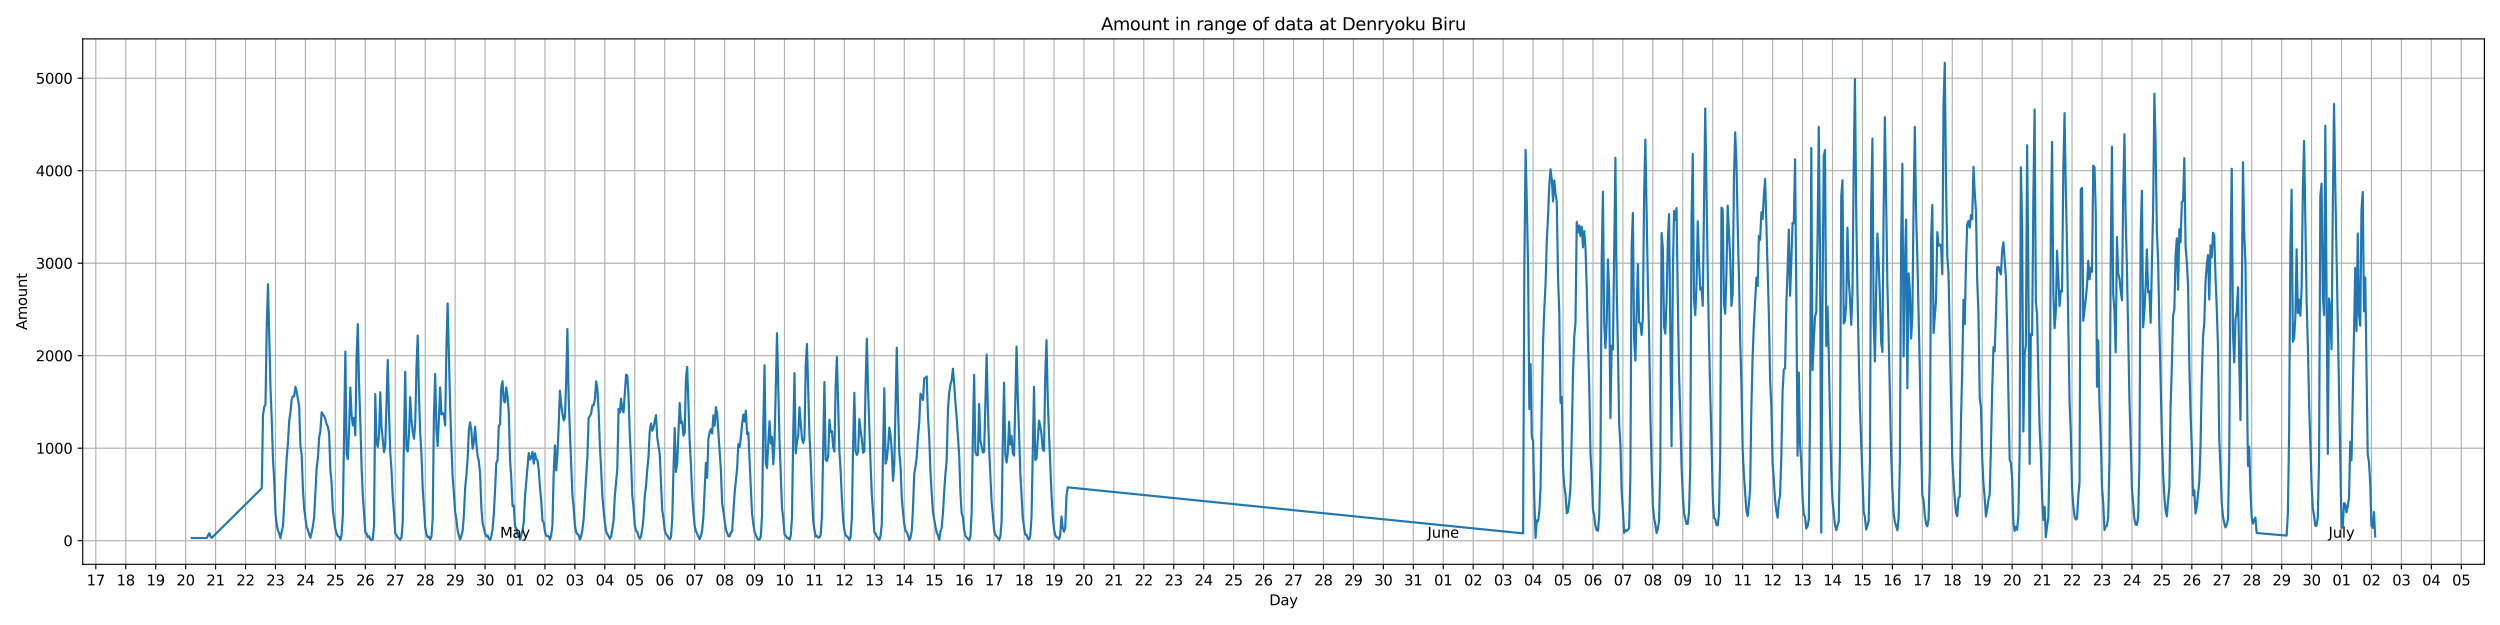 <?xml version="1.0" encoding="utf-8" standalone="no"?>
<!DOCTYPE svg PUBLIC "-//W3C//DTD SVG 1.1//EN"
  "http://www.w3.org/Graphics/SVG/1.1/DTD/svg11.dtd">
<svg xmlns:xlink="http://www.w3.org/1999/xlink" width="1728pt" height="432pt" viewBox="0 0 1728 432" xmlns="http://www.w3.org/2000/svg" version="1.1">
 <defs>
  <style type="text/css">*{stroke-linejoin: round; stroke-linecap: butt}</style>
 </defs>
 <g id="figure_1">
  <g id="patch_1">
   <path d="M 0 432 
L 1728 432 
L 1728 0 
L 0 0 
z
" style="fill: #ffffff"/>
  </g>
  <g id="axes_1">
   <g id="patch_2">
    <path d="M 57.17 390.04 
L 1717.2 390.04 
L 1717.2 26.88 
L 57.17 26.88 
z
" style="fill: #ffffff"/>
   </g>
   <g id="matplotlib.axis_1">
    <g id="xtick_1">
     <g id="line2d_1">
      <path d="M 66.225 390.04 
L 66.225 26.88 
" clip-path="url(#pf1f300adfc)" style="fill: none; stroke: #b0b0b0; stroke-width: 0.8; stroke-linecap: square"/>
     </g>
     <g id="line2d_2">
      <defs>
       <path id="m7f7725741b" d="M 0 0 
L 0 3.5 
" style="stroke: #000000; stroke-width: 0.8"/>
      </defs>
      <g>
       <use xlink:href="#m7f7725741b" x="66.225" y="390.04" style="stroke: #000000; stroke-width: 0.8"/>
      </g>
     </g>
     <g id="text_1">
      <!-- 17 -->
      <g transform="translate(59.862 404.638) scale(0.1 -0.1)">
       <defs>
        <path id="DejaVuSans-31" d="M 794 531 
L 1825 531 
L 1825 4091 
L 703 3866 
L 703 4441 
L 1819 4666 
L 2450 4666 
L 2450 531 
L 3481 531 
L 3481 0 
L 794 0 
L 794 531 
z
" transform="scale(0.016)"/>
        <path id="DejaVuSans-37" d="M 525 4666 
L 3525 4666 
L 3525 4397 
L 1831 0 
L 1172 0 
L 2766 4134 
L 525 4134 
L 525 4666 
z
" transform="scale(0.016)"/>
       </defs>
       <use xlink:href="#DejaVuSans-31"/>
       <use xlink:href="#DejaVuSans-37" x="63.623"/>
      </g>
     </g>
    </g>
    <g id="xtick_2">
     <g id="line2d_3">
      <path d="M 86.921 390.04 
L 86.921 26.88 
" clip-path="url(#pf1f300adfc)" style="fill: none; stroke: #b0b0b0; stroke-width: 0.8; stroke-linecap: square"/>
     </g>
     <g id="line2d_4">
      <g>
       <use xlink:href="#m7f7725741b" x="86.921" y="390.04" style="stroke: #000000; stroke-width: 0.8"/>
      </g>
     </g>
     <g id="text_2">
      <!-- 18 -->
      <g transform="translate(80.559 404.638) scale(0.1 -0.1)">
       <defs>
        <path id="DejaVuSans-38" d="M 2034 2216 
Q 1584 2216 1326 1975 
Q 1069 1734 1069 1313 
Q 1069 891 1326 650 
Q 1584 409 2034 409 
Q 2484 409 2743 651 
Q 3003 894 3003 1313 
Q 3003 1734 2745 1975 
Q 2488 2216 2034 2216 
z
M 1403 2484 
Q 997 2584 770 2862 
Q 544 3141 544 3541 
Q 544 4100 942 4425 
Q 1341 4750 2034 4750 
Q 2731 4750 3128 4425 
Q 3525 4100 3525 3541 
Q 3525 3141 3298 2862 
Q 3072 2584 2669 2484 
Q 3125 2378 3379 2068 
Q 3634 1759 3634 1313 
Q 3634 634 3220 271 
Q 2806 -91 2034 -91 
Q 1263 -91 848 271 
Q 434 634 434 1313 
Q 434 1759 690 2068 
Q 947 2378 1403 2484 
z
M 1172 3481 
Q 1172 3119 1398 2916 
Q 1625 2713 2034 2713 
Q 2441 2713 2670 2916 
Q 2900 3119 2900 3481 
Q 2900 3844 2670 4047 
Q 2441 4250 2034 4250 
Q 1625 4250 1398 4047 
Q 1172 3844 1172 3481 
z
" transform="scale(0.016)"/>
       </defs>
       <use xlink:href="#DejaVuSans-31"/>
       <use xlink:href="#DejaVuSans-38" x="63.623"/>
      </g>
     </g>
    </g>
    <g id="xtick_3">
     <g id="line2d_5">
      <path d="M 107.618 390.04 
L 107.618 26.88 
" clip-path="url(#pf1f300adfc)" style="fill: none; stroke: #b0b0b0; stroke-width: 0.8; stroke-linecap: square"/>
     </g>
     <g id="line2d_6">
      <g>
       <use xlink:href="#m7f7725741b" x="107.618" y="390.04" style="stroke: #000000; stroke-width: 0.8"/>
      </g>
     </g>
     <g id="text_3">
      <!-- 19 -->
      <g transform="translate(101.255 404.638) scale(0.1 -0.1)">
       <defs>
        <path id="DejaVuSans-39" d="M 703 97 
L 703 672 
Q 941 559 1184 500 
Q 1428 441 1663 441 
Q 2288 441 2617 861 
Q 2947 1281 2994 2138 
Q 2813 1869 2534 1725 
Q 2256 1581 1919 1581 
Q 1219 1581 811 2004 
Q 403 2428 403 3163 
Q 403 3881 828 4315 
Q 1253 4750 1959 4750 
Q 2769 4750 3195 4129 
Q 3622 3509 3622 2328 
Q 3622 1225 3098 567 
Q 2575 -91 1691 -91 
Q 1453 -91 1209 -44 
Q 966 3 703 97 
z
M 1959 2075 
Q 2384 2075 2632 2365 
Q 2881 2656 2881 3163 
Q 2881 3666 2632 3958 
Q 2384 4250 1959 4250 
Q 1534 4250 1286 3958 
Q 1038 3666 1038 3163 
Q 1038 2656 1286 2365 
Q 1534 2075 1959 2075 
z
" transform="scale(0.016)"/>
       </defs>
       <use xlink:href="#DejaVuSans-31"/>
       <use xlink:href="#DejaVuSans-39" x="63.623"/>
      </g>
     </g>
    </g>
    <g id="xtick_4">
     <g id="line2d_7">
      <path d="M 128.314 390.04 
L 128.314 26.88 
" clip-path="url(#pf1f300adfc)" style="fill: none; stroke: #b0b0b0; stroke-width: 0.8; stroke-linecap: square"/>
     </g>
     <g id="line2d_8">
      <g>
       <use xlink:href="#m7f7725741b" x="128.314" y="390.04" style="stroke: #000000; stroke-width: 0.8"/>
      </g>
     </g>
     <g id="text_4">
      <!-- 20 -->
      <g transform="translate(121.952 404.638) scale(0.1 -0.1)">
       <defs>
        <path id="DejaVuSans-32" d="M 1228 531 
L 3431 531 
L 3431 0 
L 469 0 
L 469 531 
Q 828 903 1448 1529 
Q 2069 2156 2228 2338 
Q 2531 2678 2651 2914 
Q 2772 3150 2772 3378 
Q 2772 3750 2511 3984 
Q 2250 4219 1831 4219 
Q 1534 4219 1204 4116 
Q 875 4013 500 3803 
L 500 4441 
Q 881 4594 1212 4672 
Q 1544 4750 1819 4750 
Q 2544 4750 2975 4387 
Q 3406 4025 3406 3419 
Q 3406 3131 3298 2873 
Q 3191 2616 2906 2266 
Q 2828 2175 2409 1742 
Q 1991 1309 1228 531 
z
" transform="scale(0.016)"/>
        <path id="DejaVuSans-30" d="M 2034 4250 
Q 1547 4250 1301 3770 
Q 1056 3291 1056 2328 
Q 1056 1369 1301 889 
Q 1547 409 2034 409 
Q 2525 409 2770 889 
Q 3016 1369 3016 2328 
Q 3016 3291 2770 3770 
Q 2525 4250 2034 4250 
z
M 2034 4750 
Q 2819 4750 3233 4129 
Q 3647 3509 3647 2328 
Q 3647 1150 3233 529 
Q 2819 -91 2034 -91 
Q 1250 -91 836 529 
Q 422 1150 422 2328 
Q 422 3509 836 4129 
Q 1250 4750 2034 4750 
z
" transform="scale(0.016)"/>
       </defs>
       <use xlink:href="#DejaVuSans-32"/>
       <use xlink:href="#DejaVuSans-30" x="63.623"/>
      </g>
     </g>
    </g>
    <g id="xtick_5">
     <g id="line2d_9">
      <path d="M 149.011 390.04 
L 149.011 26.88 
" clip-path="url(#pf1f300adfc)" style="fill: none; stroke: #b0b0b0; stroke-width: 0.8; stroke-linecap: square"/>
     </g>
     <g id="line2d_10">
      <g>
       <use xlink:href="#m7f7725741b" x="149.011" y="390.04" style="stroke: #000000; stroke-width: 0.8"/>
      </g>
     </g>
     <g id="text_5">
      <!-- 21 -->
      <g transform="translate(142.648 404.638) scale(0.1 -0.1)">
       <use xlink:href="#DejaVuSans-32"/>
       <use xlink:href="#DejaVuSans-31" x="63.623"/>
      </g>
     </g>
    </g>
    <g id="xtick_6">
     <g id="line2d_11">
      <path d="M 169.707 390.04 
L 169.707 26.88 
" clip-path="url(#pf1f300adfc)" style="fill: none; stroke: #b0b0b0; stroke-width: 0.8; stroke-linecap: square"/>
     </g>
     <g id="line2d_12">
      <g>
       <use xlink:href="#m7f7725741b" x="169.707" y="390.04" style="stroke: #000000; stroke-width: 0.8"/>
      </g>
     </g>
     <g id="text_6">
      <!-- 22 -->
      <g transform="translate(163.345 404.638) scale(0.1 -0.1)">
       <use xlink:href="#DejaVuSans-32"/>
       <use xlink:href="#DejaVuSans-32" x="63.623"/>
      </g>
     </g>
    </g>
    <g id="xtick_7">
     <g id="line2d_13">
      <path d="M 190.404 390.04 
L 190.404 26.88 
" clip-path="url(#pf1f300adfc)" style="fill: none; stroke: #b0b0b0; stroke-width: 0.8; stroke-linecap: square"/>
     </g>
     <g id="line2d_14">
      <g>
       <use xlink:href="#m7f7725741b" x="190.404" y="390.04" style="stroke: #000000; stroke-width: 0.8"/>
      </g>
     </g>
     <g id="text_7">
      <!-- 23 -->
      <g transform="translate(184.041 404.638) scale(0.1 -0.1)">
       <defs>
        <path id="DejaVuSans-33" d="M 2597 2516 
Q 3050 2419 3304 2112 
Q 3559 1806 3559 1356 
Q 3559 666 3084 287 
Q 2609 -91 1734 -91 
Q 1441 -91 1130 -33 
Q 819 25 488 141 
L 488 750 
Q 750 597 1062 519 
Q 1375 441 1716 441 
Q 2309 441 2620 675 
Q 2931 909 2931 1356 
Q 2931 1769 2642 2001 
Q 2353 2234 1838 2234 
L 1294 2234 
L 1294 2753 
L 1863 2753 
Q 2328 2753 2575 2939 
Q 2822 3125 2822 3475 
Q 2822 3834 2567 4026 
Q 2313 4219 1838 4219 
Q 1578 4219 1281 4162 
Q 984 4106 628 3988 
L 628 4550 
Q 988 4650 1302 4700 
Q 1616 4750 1894 4750 
Q 2613 4750 3031 4423 
Q 3450 4097 3450 3541 
Q 3450 3153 3228 2886 
Q 3006 2619 2597 2516 
z
" transform="scale(0.016)"/>
       </defs>
       <use xlink:href="#DejaVuSans-32"/>
       <use xlink:href="#DejaVuSans-33" x="63.623"/>
      </g>
     </g>
    </g>
    <g id="xtick_8">
     <g id="line2d_15">
      <path d="M 211.1 390.04 
L 211.1 26.88 
" clip-path="url(#pf1f300adfc)" style="fill: none; stroke: #b0b0b0; stroke-width: 0.8; stroke-linecap: square"/>
     </g>
     <g id="line2d_16">
      <g>
       <use xlink:href="#m7f7725741b" x="211.1" y="390.04" style="stroke: #000000; stroke-width: 0.8"/>
      </g>
     </g>
     <g id="text_8">
      <!-- 24 -->
      <g transform="translate(204.738 404.638) scale(0.1 -0.1)">
       <defs>
        <path id="DejaVuSans-34" d="M 2419 4116 
L 825 1625 
L 2419 1625 
L 2419 4116 
z
M 2253 4666 
L 3047 4666 
L 3047 1625 
L 3713 1625 
L 3713 1100 
L 3047 1100 
L 3047 0 
L 2419 0 
L 2419 1100 
L 313 1100 
L 313 1709 
L 2253 4666 
z
" transform="scale(0.016)"/>
       </defs>
       <use xlink:href="#DejaVuSans-32"/>
       <use xlink:href="#DejaVuSans-34" x="63.623"/>
      </g>
     </g>
    </g>
    <g id="xtick_9">
     <g id="line2d_17">
      <path d="M 231.797 390.04 
L 231.797 26.88 
" clip-path="url(#pf1f300adfc)" style="fill: none; stroke: #b0b0b0; stroke-width: 0.8; stroke-linecap: square"/>
     </g>
     <g id="line2d_18">
      <g>
       <use xlink:href="#m7f7725741b" x="231.797" y="390.04" style="stroke: #000000; stroke-width: 0.8"/>
      </g>
     </g>
     <g id="text_9">
      <!-- 25 -->
      <g transform="translate(225.434 404.638) scale(0.1 -0.1)">
       <defs>
        <path id="DejaVuSans-35" d="M 691 4666 
L 3169 4666 
L 3169 4134 
L 1269 4134 
L 1269 2991 
Q 1406 3038 1543 3061 
Q 1681 3084 1819 3084 
Q 2600 3084 3056 2656 
Q 3513 2228 3513 1497 
Q 3513 744 3044 326 
Q 2575 -91 1722 -91 
Q 1428 -91 1123 -41 
Q 819 9 494 109 
L 494 744 
Q 775 591 1075 516 
Q 1375 441 1709 441 
Q 2250 441 2565 725 
Q 2881 1009 2881 1497 
Q 2881 1984 2565 2268 
Q 2250 2553 1709 2553 
Q 1456 2553 1204 2497 
Q 953 2441 691 2322 
L 691 4666 
z
" transform="scale(0.016)"/>
       </defs>
       <use xlink:href="#DejaVuSans-32"/>
       <use xlink:href="#DejaVuSans-35" x="63.623"/>
      </g>
     </g>
    </g>
    <g id="xtick_10">
     <g id="line2d_19">
      <path d="M 252.493 390.04 
L 252.493 26.88 
" clip-path="url(#pf1f300adfc)" style="fill: none; stroke: #b0b0b0; stroke-width: 0.8; stroke-linecap: square"/>
     </g>
     <g id="line2d_20">
      <g>
       <use xlink:href="#m7f7725741b" x="252.493" y="390.04" style="stroke: #000000; stroke-width: 0.8"/>
      </g>
     </g>
     <g id="text_10">
      <!-- 26 -->
      <g transform="translate(246.131 404.638) scale(0.1 -0.1)">
       <defs>
        <path id="DejaVuSans-36" d="M 2113 2584 
Q 1688 2584 1439 2293 
Q 1191 2003 1191 1497 
Q 1191 994 1439 701 
Q 1688 409 2113 409 
Q 2538 409 2786 701 
Q 3034 994 3034 1497 
Q 3034 2003 2786 2293 
Q 2538 2584 2113 2584 
z
M 3366 4563 
L 3366 3988 
Q 3128 4100 2886 4159 
Q 2644 4219 2406 4219 
Q 1781 4219 1451 3797 
Q 1122 3375 1075 2522 
Q 1259 2794 1537 2939 
Q 1816 3084 2150 3084 
Q 2853 3084 3261 2657 
Q 3669 2231 3669 1497 
Q 3669 778 3244 343 
Q 2819 -91 2113 -91 
Q 1303 -91 875 529 
Q 447 1150 447 2328 
Q 447 3434 972 4092 
Q 1497 4750 2381 4750 
Q 2619 4750 2861 4703 
Q 3103 4656 3366 4563 
z
" transform="scale(0.016)"/>
       </defs>
       <use xlink:href="#DejaVuSans-32"/>
       <use xlink:href="#DejaVuSans-36" x="63.623"/>
      </g>
     </g>
    </g>
    <g id="xtick_11">
     <g id="line2d_21">
      <path d="M 273.189 390.04 
L 273.189 26.88 
" clip-path="url(#pf1f300adfc)" style="fill: none; stroke: #b0b0b0; stroke-width: 0.8; stroke-linecap: square"/>
     </g>
     <g id="line2d_22">
      <g>
       <use xlink:href="#m7f7725741b" x="273.189" y="390.04" style="stroke: #000000; stroke-width: 0.8"/>
      </g>
     </g>
     <g id="text_11">
      <!-- 27 -->
      <g transform="translate(266.827 404.638) scale(0.1 -0.1)">
       <use xlink:href="#DejaVuSans-32"/>
       <use xlink:href="#DejaVuSans-37" x="63.623"/>
      </g>
     </g>
    </g>
    <g id="xtick_12">
     <g id="line2d_23">
      <path d="M 293.886 390.04 
L 293.886 26.88 
" clip-path="url(#pf1f300adfc)" style="fill: none; stroke: #b0b0b0; stroke-width: 0.8; stroke-linecap: square"/>
     </g>
     <g id="line2d_24">
      <g>
       <use xlink:href="#m7f7725741b" x="293.886" y="390.04" style="stroke: #000000; stroke-width: 0.8"/>
      </g>
     </g>
     <g id="text_12">
      <!-- 28 -->
      <g transform="translate(287.523 404.638) scale(0.1 -0.1)">
       <use xlink:href="#DejaVuSans-32"/>
       <use xlink:href="#DejaVuSans-38" x="63.623"/>
      </g>
     </g>
    </g>
    <g id="xtick_13">
     <g id="line2d_25">
      <path d="M 314.582 390.04 
L 314.582 26.88 
" clip-path="url(#pf1f300adfc)" style="fill: none; stroke: #b0b0b0; stroke-width: 0.8; stroke-linecap: square"/>
     </g>
     <g id="line2d_26">
      <g>
       <use xlink:href="#m7f7725741b" x="314.582" y="390.04" style="stroke: #000000; stroke-width: 0.8"/>
      </g>
     </g>
     <g id="text_13">
      <!-- 29 -->
      <g transform="translate(308.22 404.638) scale(0.1 -0.1)">
       <use xlink:href="#DejaVuSans-32"/>
       <use xlink:href="#DejaVuSans-39" x="63.623"/>
      </g>
     </g>
    </g>
    <g id="xtick_14">
     <g id="line2d_27">
      <path d="M 335.279 390.04 
L 335.279 26.88 
" clip-path="url(#pf1f300adfc)" style="fill: none; stroke: #b0b0b0; stroke-width: 0.8; stroke-linecap: square"/>
     </g>
     <g id="line2d_28">
      <g>
       <use xlink:href="#m7f7725741b" x="335.279" y="390.04" style="stroke: #000000; stroke-width: 0.8"/>
      </g>
     </g>
     <g id="text_14">
      <!-- 30 -->
      <g transform="translate(328.916 404.638) scale(0.1 -0.1)">
       <use xlink:href="#DejaVuSans-33"/>
       <use xlink:href="#DejaVuSans-30" x="63.623"/>
      </g>
     </g>
    </g>
    <g id="xtick_15">
     <g id="line2d_29">
      <path d="M 355.975 390.04 
L 355.975 26.88 
" clip-path="url(#pf1f300adfc)" style="fill: none; stroke: #b0b0b0; stroke-width: 0.8; stroke-linecap: square"/>
     </g>
     <g id="line2d_30">
      <g>
       <use xlink:href="#m7f7725741b" x="355.975" y="390.04" style="stroke: #000000; stroke-width: 0.8"/>
      </g>
     </g>
     <g id="text_15">
      <!-- 01 -->
      <g transform="translate(349.613 404.638) scale(0.1 -0.1)">
       <use xlink:href="#DejaVuSans-30"/>
       <use xlink:href="#DejaVuSans-31" x="63.623"/>
      </g>
     </g>
    </g>
    <g id="xtick_16">
     <g id="line2d_31">
      <path d="M 376.672 390.04 
L 376.672 26.88 
" clip-path="url(#pf1f300adfc)" style="fill: none; stroke: #b0b0b0; stroke-width: 0.8; stroke-linecap: square"/>
     </g>
     <g id="line2d_32">
      <g>
       <use xlink:href="#m7f7725741b" x="376.672" y="390.04" style="stroke: #000000; stroke-width: 0.8"/>
      </g>
     </g>
     <g id="text_16">
      <!-- 02 -->
      <g transform="translate(370.309 404.638) scale(0.1 -0.1)">
       <use xlink:href="#DejaVuSans-30"/>
       <use xlink:href="#DejaVuSans-32" x="63.623"/>
      </g>
     </g>
    </g>
    <g id="xtick_17">
     <g id="line2d_33">
      <path d="M 397.368 390.04 
L 397.368 26.88 
" clip-path="url(#pf1f300adfc)" style="fill: none; stroke: #b0b0b0; stroke-width: 0.8; stroke-linecap: square"/>
     </g>
     <g id="line2d_34">
      <g>
       <use xlink:href="#m7f7725741b" x="397.368" y="390.04" style="stroke: #000000; stroke-width: 0.8"/>
      </g>
     </g>
     <g id="text_17">
      <!-- 03 -->
      <g transform="translate(391.006 404.638) scale(0.1 -0.1)">
       <use xlink:href="#DejaVuSans-30"/>
       <use xlink:href="#DejaVuSans-33" x="63.623"/>
      </g>
     </g>
    </g>
    <g id="xtick_18">
     <g id="line2d_35">
      <path d="M 418.065 390.04 
L 418.065 26.88 
" clip-path="url(#pf1f300adfc)" style="fill: none; stroke: #b0b0b0; stroke-width: 0.8; stroke-linecap: square"/>
     </g>
     <g id="line2d_36">
      <g>
       <use xlink:href="#m7f7725741b" x="418.065" y="390.04" style="stroke: #000000; stroke-width: 0.8"/>
      </g>
     </g>
     <g id="text_18">
      <!-- 04 -->
      <g transform="translate(411.702 404.638) scale(0.1 -0.1)">
       <use xlink:href="#DejaVuSans-30"/>
       <use xlink:href="#DejaVuSans-34" x="63.623"/>
      </g>
     </g>
    </g>
    <g id="xtick_19">
     <g id="line2d_37">
      <path d="M 438.761 390.04 
L 438.761 26.88 
" clip-path="url(#pf1f300adfc)" style="fill: none; stroke: #b0b0b0; stroke-width: 0.8; stroke-linecap: square"/>
     </g>
     <g id="line2d_38">
      <g>
       <use xlink:href="#m7f7725741b" x="438.761" y="390.04" style="stroke: #000000; stroke-width: 0.8"/>
      </g>
     </g>
     <g id="text_19">
      <!-- 05 -->
      <g transform="translate(432.399 404.638) scale(0.1 -0.1)">
       <use xlink:href="#DejaVuSans-30"/>
       <use xlink:href="#DejaVuSans-35" x="63.623"/>
      </g>
     </g>
    </g>
    <g id="xtick_20">
     <g id="line2d_39">
      <path d="M 459.458 390.04 
L 459.458 26.88 
" clip-path="url(#pf1f300adfc)" style="fill: none; stroke: #b0b0b0; stroke-width: 0.8; stroke-linecap: square"/>
     </g>
     <g id="line2d_40">
      <g>
       <use xlink:href="#m7f7725741b" x="459.458" y="390.04" style="stroke: #000000; stroke-width: 0.8"/>
      </g>
     </g>
     <g id="text_20">
      <!-- 06 -->
      <g transform="translate(453.095 404.638) scale(0.1 -0.1)">
       <use xlink:href="#DejaVuSans-30"/>
       <use xlink:href="#DejaVuSans-36" x="63.623"/>
      </g>
     </g>
    </g>
    <g id="xtick_21">
     <g id="line2d_41">
      <path d="M 480.154 390.04 
L 480.154 26.88 
" clip-path="url(#pf1f300adfc)" style="fill: none; stroke: #b0b0b0; stroke-width: 0.8; stroke-linecap: square"/>
     </g>
     <g id="line2d_42">
      <g>
       <use xlink:href="#m7f7725741b" x="480.154" y="390.04" style="stroke: #000000; stroke-width: 0.8"/>
      </g>
     </g>
     <g id="text_21">
      <!-- 07 -->
      <g transform="translate(473.792 404.638) scale(0.1 -0.1)">
       <use xlink:href="#DejaVuSans-30"/>
       <use xlink:href="#DejaVuSans-37" x="63.623"/>
      </g>
     </g>
    </g>
    <g id="xtick_22">
     <g id="line2d_43">
      <path d="M 500.851 390.04 
L 500.851 26.88 
" clip-path="url(#pf1f300adfc)" style="fill: none; stroke: #b0b0b0; stroke-width: 0.8; stroke-linecap: square"/>
     </g>
     <g id="line2d_44">
      <g>
       <use xlink:href="#m7f7725741b" x="500.851" y="390.04" style="stroke: #000000; stroke-width: 0.8"/>
      </g>
     </g>
     <g id="text_22">
      <!-- 08 -->
      <g transform="translate(494.488 404.638) scale(0.1 -0.1)">
       <use xlink:href="#DejaVuSans-30"/>
       <use xlink:href="#DejaVuSans-38" x="63.623"/>
      </g>
     </g>
    </g>
    <g id="xtick_23">
     <g id="line2d_45">
      <path d="M 521.547 390.04 
L 521.547 26.88 
" clip-path="url(#pf1f300adfc)" style="fill: none; stroke: #b0b0b0; stroke-width: 0.8; stroke-linecap: square"/>
     </g>
     <g id="line2d_46">
      <g>
       <use xlink:href="#m7f7725741b" x="521.547" y="390.04" style="stroke: #000000; stroke-width: 0.8"/>
      </g>
     </g>
     <g id="text_23">
      <!-- 09 -->
      <g transform="translate(515.185 404.638) scale(0.1 -0.1)">
       <use xlink:href="#DejaVuSans-30"/>
       <use xlink:href="#DejaVuSans-39" x="63.623"/>
      </g>
     </g>
    </g>
    <g id="xtick_24">
     <g id="line2d_47">
      <path d="M 542.244 390.04 
L 542.244 26.88 
" clip-path="url(#pf1f300adfc)" style="fill: none; stroke: #b0b0b0; stroke-width: 0.8; stroke-linecap: square"/>
     </g>
     <g id="line2d_48">
      <g>
       <use xlink:href="#m7f7725741b" x="542.244" y="390.04" style="stroke: #000000; stroke-width: 0.8"/>
      </g>
     </g>
     <g id="text_24">
      <!-- 10 -->
      <g transform="translate(535.881 404.638) scale(0.1 -0.1)">
       <use xlink:href="#DejaVuSans-31"/>
       <use xlink:href="#DejaVuSans-30" x="63.623"/>
      </g>
     </g>
    </g>
    <g id="xtick_25">
     <g id="line2d_49">
      <path d="M 562.94 390.04 
L 562.94 26.88 
" clip-path="url(#pf1f300adfc)" style="fill: none; stroke: #b0b0b0; stroke-width: 0.8; stroke-linecap: square"/>
     </g>
     <g id="line2d_50">
      <g>
       <use xlink:href="#m7f7725741b" x="562.94" y="390.04" style="stroke: #000000; stroke-width: 0.8"/>
      </g>
     </g>
     <g id="text_25">
      <!-- 11 -->
      <g transform="translate(556.578 404.638) scale(0.1 -0.1)">
       <use xlink:href="#DejaVuSans-31"/>
       <use xlink:href="#DejaVuSans-31" x="63.623"/>
      </g>
     </g>
    </g>
    <g id="xtick_26">
     <g id="line2d_51">
      <path d="M 583.637 390.04 
L 583.637 26.88 
" clip-path="url(#pf1f300adfc)" style="fill: none; stroke: #b0b0b0; stroke-width: 0.8; stroke-linecap: square"/>
     </g>
     <g id="line2d_52">
      <g>
       <use xlink:href="#m7f7725741b" x="583.637" y="390.04" style="stroke: #000000; stroke-width: 0.8"/>
      </g>
     </g>
     <g id="text_26">
      <!-- 12 -->
      <g transform="translate(577.274 404.638) scale(0.1 -0.1)">
       <use xlink:href="#DejaVuSans-31"/>
       <use xlink:href="#DejaVuSans-32" x="63.623"/>
      </g>
     </g>
    </g>
    <g id="xtick_27">
     <g id="line2d_53">
      <path d="M 604.333 390.04 
L 604.333 26.88 
" clip-path="url(#pf1f300adfc)" style="fill: none; stroke: #b0b0b0; stroke-width: 0.8; stroke-linecap: square"/>
     </g>
     <g id="line2d_54">
      <g>
       <use xlink:href="#m7f7725741b" x="604.333" y="390.04" style="stroke: #000000; stroke-width: 0.8"/>
      </g>
     </g>
     <g id="text_27">
      <!-- 13 -->
      <g transform="translate(597.971 404.638) scale(0.1 -0.1)">
       <use xlink:href="#DejaVuSans-31"/>
       <use xlink:href="#DejaVuSans-33" x="63.623"/>
      </g>
     </g>
    </g>
    <g id="xtick_28">
     <g id="line2d_55">
      <path d="M 625.03 390.04 
L 625.03 26.88 
" clip-path="url(#pf1f300adfc)" style="fill: none; stroke: #b0b0b0; stroke-width: 0.8; stroke-linecap: square"/>
     </g>
     <g id="line2d_56">
      <g>
       <use xlink:href="#m7f7725741b" x="625.03" y="390.04" style="stroke: #000000; stroke-width: 0.8"/>
      </g>
     </g>
     <g id="text_28">
      <!-- 14 -->
      <g transform="translate(618.667 404.638) scale(0.1 -0.1)">
       <use xlink:href="#DejaVuSans-31"/>
       <use xlink:href="#DejaVuSans-34" x="63.623"/>
      </g>
     </g>
    </g>
    <g id="xtick_29">
     <g id="line2d_57">
      <path d="M 645.726 390.04 
L 645.726 26.88 
" clip-path="url(#pf1f300adfc)" style="fill: none; stroke: #b0b0b0; stroke-width: 0.8; stroke-linecap: square"/>
     </g>
     <g id="line2d_58">
      <g>
       <use xlink:href="#m7f7725741b" x="645.726" y="390.04" style="stroke: #000000; stroke-width: 0.8"/>
      </g>
     </g>
     <g id="text_29">
      <!-- 15 -->
      <g transform="translate(639.364 404.638) scale(0.1 -0.1)">
       <use xlink:href="#DejaVuSans-31"/>
       <use xlink:href="#DejaVuSans-35" x="63.623"/>
      </g>
     </g>
    </g>
    <g id="xtick_30">
     <g id="line2d_59">
      <path d="M 666.423 390.04 
L 666.423 26.88 
" clip-path="url(#pf1f300adfc)" style="fill: none; stroke: #b0b0b0; stroke-width: 0.8; stroke-linecap: square"/>
     </g>
     <g id="line2d_60">
      <g>
       <use xlink:href="#m7f7725741b" x="666.423" y="390.04" style="stroke: #000000; stroke-width: 0.8"/>
      </g>
     </g>
     <g id="text_30">
      <!-- 16 -->
      <g transform="translate(660.06 404.638) scale(0.1 -0.1)">
       <use xlink:href="#DejaVuSans-31"/>
       <use xlink:href="#DejaVuSans-36" x="63.623"/>
      </g>
     </g>
    </g>
    <g id="xtick_31">
     <g id="line2d_61">
      <path d="M 687.119 390.04 
L 687.119 26.88 
" clip-path="url(#pf1f300adfc)" style="fill: none; stroke: #b0b0b0; stroke-width: 0.8; stroke-linecap: square"/>
     </g>
     <g id="line2d_62">
      <g>
       <use xlink:href="#m7f7725741b" x="687.119" y="390.04" style="stroke: #000000; stroke-width: 0.8"/>
      </g>
     </g>
     <g id="text_31">
      <!-- 17 -->
      <g transform="translate(680.757 404.638) scale(0.1 -0.1)">
       <use xlink:href="#DejaVuSans-31"/>
       <use xlink:href="#DejaVuSans-37" x="63.623"/>
      </g>
     </g>
    </g>
    <g id="xtick_32">
     <g id="line2d_63">
      <path d="M 707.816 390.04 
L 707.816 26.88 
" clip-path="url(#pf1f300adfc)" style="fill: none; stroke: #b0b0b0; stroke-width: 0.8; stroke-linecap: square"/>
     </g>
     <g id="line2d_64">
      <g>
       <use xlink:href="#m7f7725741b" x="707.816" y="390.04" style="stroke: #000000; stroke-width: 0.8"/>
      </g>
     </g>
     <g id="text_32">
      <!-- 18 -->
      <g transform="translate(701.453 404.638) scale(0.1 -0.1)">
       <use xlink:href="#DejaVuSans-31"/>
       <use xlink:href="#DejaVuSans-38" x="63.623"/>
      </g>
     </g>
    </g>
    <g id="xtick_33">
     <g id="line2d_65">
      <path d="M 728.512 390.04 
L 728.512 26.88 
" clip-path="url(#pf1f300adfc)" style="fill: none; stroke: #b0b0b0; stroke-width: 0.8; stroke-linecap: square"/>
     </g>
     <g id="line2d_66">
      <g>
       <use xlink:href="#m7f7725741b" x="728.512" y="390.04" style="stroke: #000000; stroke-width: 0.8"/>
      </g>
     </g>
     <g id="text_33">
      <!-- 19 -->
      <g transform="translate(722.15 404.638) scale(0.1 -0.1)">
       <use xlink:href="#DejaVuSans-31"/>
       <use xlink:href="#DejaVuSans-39" x="63.623"/>
      </g>
     </g>
    </g>
    <g id="xtick_34">
     <g id="line2d_67">
      <path d="M 749.208 390.04 
L 749.208 26.88 
" clip-path="url(#pf1f300adfc)" style="fill: none; stroke: #b0b0b0; stroke-width: 0.8; stroke-linecap: square"/>
     </g>
     <g id="line2d_68">
      <g>
       <use xlink:href="#m7f7725741b" x="749.208" y="390.04" style="stroke: #000000; stroke-width: 0.8"/>
      </g>
     </g>
     <g id="text_34">
      <!-- 20 -->
      <g transform="translate(742.846 404.638) scale(0.1 -0.1)">
       <use xlink:href="#DejaVuSans-32"/>
       <use xlink:href="#DejaVuSans-30" x="63.623"/>
      </g>
     </g>
    </g>
    <g id="xtick_35">
     <g id="line2d_69">
      <path d="M 769.905 390.04 
L 769.905 26.88 
" clip-path="url(#pf1f300adfc)" style="fill: none; stroke: #b0b0b0; stroke-width: 0.8; stroke-linecap: square"/>
     </g>
     <g id="line2d_70">
      <g>
       <use xlink:href="#m7f7725741b" x="769.905" y="390.04" style="stroke: #000000; stroke-width: 0.8"/>
      </g>
     </g>
     <g id="text_35">
      <!-- 21 -->
      <g transform="translate(763.542 404.638) scale(0.1 -0.1)">
       <use xlink:href="#DejaVuSans-32"/>
       <use xlink:href="#DejaVuSans-31" x="63.623"/>
      </g>
     </g>
    </g>
    <g id="xtick_36">
     <g id="line2d_71">
      <path d="M 790.601 390.04 
L 790.601 26.88 
" clip-path="url(#pf1f300adfc)" style="fill: none; stroke: #b0b0b0; stroke-width: 0.8; stroke-linecap: square"/>
     </g>
     <g id="line2d_72">
      <g>
       <use xlink:href="#m7f7725741b" x="790.601" y="390.04" style="stroke: #000000; stroke-width: 0.8"/>
      </g>
     </g>
     <g id="text_36">
      <!-- 22 -->
      <g transform="translate(784.239 404.638) scale(0.1 -0.1)">
       <use xlink:href="#DejaVuSans-32"/>
       <use xlink:href="#DejaVuSans-32" x="63.623"/>
      </g>
     </g>
    </g>
    <g id="xtick_37">
     <g id="line2d_73">
      <path d="M 811.298 390.04 
L 811.298 26.88 
" clip-path="url(#pf1f300adfc)" style="fill: none; stroke: #b0b0b0; stroke-width: 0.8; stroke-linecap: square"/>
     </g>
     <g id="line2d_74">
      <g>
       <use xlink:href="#m7f7725741b" x="811.298" y="390.04" style="stroke: #000000; stroke-width: 0.8"/>
      </g>
     </g>
     <g id="text_37">
      <!-- 23 -->
      <g transform="translate(804.935 404.638) scale(0.1 -0.1)">
       <use xlink:href="#DejaVuSans-32"/>
       <use xlink:href="#DejaVuSans-33" x="63.623"/>
      </g>
     </g>
    </g>
    <g id="xtick_38">
     <g id="line2d_75">
      <path d="M 831.994 390.04 
L 831.994 26.88 
" clip-path="url(#pf1f300adfc)" style="fill: none; stroke: #b0b0b0; stroke-width: 0.8; stroke-linecap: square"/>
     </g>
     <g id="line2d_76">
      <g>
       <use xlink:href="#m7f7725741b" x="831.994" y="390.04" style="stroke: #000000; stroke-width: 0.8"/>
      </g>
     </g>
     <g id="text_38">
      <!-- 24 -->
      <g transform="translate(825.632 404.638) scale(0.1 -0.1)">
       <use xlink:href="#DejaVuSans-32"/>
       <use xlink:href="#DejaVuSans-34" x="63.623"/>
      </g>
     </g>
    </g>
    <g id="xtick_39">
     <g id="line2d_77">
      <path d="M 852.691 390.04 
L 852.691 26.88 
" clip-path="url(#pf1f300adfc)" style="fill: none; stroke: #b0b0b0; stroke-width: 0.8; stroke-linecap: square"/>
     </g>
     <g id="line2d_78">
      <g>
       <use xlink:href="#m7f7725741b" x="852.691" y="390.04" style="stroke: #000000; stroke-width: 0.8"/>
      </g>
     </g>
     <g id="text_39">
      <!-- 25 -->
      <g transform="translate(846.328 404.638) scale(0.1 -0.1)">
       <use xlink:href="#DejaVuSans-32"/>
       <use xlink:href="#DejaVuSans-35" x="63.623"/>
      </g>
     </g>
    </g>
    <g id="xtick_40">
     <g id="line2d_79">
      <path d="M 873.387 390.04 
L 873.387 26.88 
" clip-path="url(#pf1f300adfc)" style="fill: none; stroke: #b0b0b0; stroke-width: 0.8; stroke-linecap: square"/>
     </g>
     <g id="line2d_80">
      <g>
       <use xlink:href="#m7f7725741b" x="873.387" y="390.04" style="stroke: #000000; stroke-width: 0.8"/>
      </g>
     </g>
     <g id="text_40">
      <!-- 26 -->
      <g transform="translate(867.025 404.638) scale(0.1 -0.1)">
       <use xlink:href="#DejaVuSans-32"/>
       <use xlink:href="#DejaVuSans-36" x="63.623"/>
      </g>
     </g>
    </g>
    <g id="xtick_41">
     <g id="line2d_81">
      <path d="M 894.084 390.04 
L 894.084 26.88 
" clip-path="url(#pf1f300adfc)" style="fill: none; stroke: #b0b0b0; stroke-width: 0.8; stroke-linecap: square"/>
     </g>
     <g id="line2d_82">
      <g>
       <use xlink:href="#m7f7725741b" x="894.084" y="390.04" style="stroke: #000000; stroke-width: 0.8"/>
      </g>
     </g>
     <g id="text_41">
      <!-- 27 -->
      <g transform="translate(887.721 404.638) scale(0.1 -0.1)">
       <use xlink:href="#DejaVuSans-32"/>
       <use xlink:href="#DejaVuSans-37" x="63.623"/>
      </g>
     </g>
    </g>
    <g id="xtick_42">
     <g id="line2d_83">
      <path d="M 914.78 390.04 
L 914.78 26.88 
" clip-path="url(#pf1f300adfc)" style="fill: none; stroke: #b0b0b0; stroke-width: 0.8; stroke-linecap: square"/>
     </g>
     <g id="line2d_84">
      <g>
       <use xlink:href="#m7f7725741b" x="914.78" y="390.04" style="stroke: #000000; stroke-width: 0.8"/>
      </g>
     </g>
     <g id="text_42">
      <!-- 28 -->
      <g transform="translate(908.418 404.638) scale(0.1 -0.1)">
       <use xlink:href="#DejaVuSans-32"/>
       <use xlink:href="#DejaVuSans-38" x="63.623"/>
      </g>
     </g>
    </g>
    <g id="xtick_43">
     <g id="line2d_85">
      <path d="M 935.477 390.04 
L 935.477 26.88 
" clip-path="url(#pf1f300adfc)" style="fill: none; stroke: #b0b0b0; stroke-width: 0.8; stroke-linecap: square"/>
     </g>
     <g id="line2d_86">
      <g>
       <use xlink:href="#m7f7725741b" x="935.477" y="390.04" style="stroke: #000000; stroke-width: 0.8"/>
      </g>
     </g>
     <g id="text_43">
      <!-- 29 -->
      <g transform="translate(929.114 404.638) scale(0.1 -0.1)">
       <use xlink:href="#DejaVuSans-32"/>
       <use xlink:href="#DejaVuSans-39" x="63.623"/>
      </g>
     </g>
    </g>
    <g id="xtick_44">
     <g id="line2d_87">
      <path d="M 956.173 390.04 
L 956.173 26.88 
" clip-path="url(#pf1f300adfc)" style="fill: none; stroke: #b0b0b0; stroke-width: 0.8; stroke-linecap: square"/>
     </g>
     <g id="line2d_88">
      <g>
       <use xlink:href="#m7f7725741b" x="956.173" y="390.04" style="stroke: #000000; stroke-width: 0.8"/>
      </g>
     </g>
     <g id="text_44">
      <!-- 30 -->
      <g transform="translate(949.811 404.638) scale(0.1 -0.1)">
       <use xlink:href="#DejaVuSans-33"/>
       <use xlink:href="#DejaVuSans-30" x="63.623"/>
      </g>
     </g>
    </g>
    <g id="xtick_45">
     <g id="line2d_89">
      <path d="M 976.87 390.04 
L 976.87 26.88 
" clip-path="url(#pf1f300adfc)" style="fill: none; stroke: #b0b0b0; stroke-width: 0.8; stroke-linecap: square"/>
     </g>
     <g id="line2d_90">
      <g>
       <use xlink:href="#m7f7725741b" x="976.87" y="390.04" style="stroke: #000000; stroke-width: 0.8"/>
      </g>
     </g>
     <g id="text_45">
      <!-- 31 -->
      <g transform="translate(970.507 404.638) scale(0.1 -0.1)">
       <use xlink:href="#DejaVuSans-33"/>
       <use xlink:href="#DejaVuSans-31" x="63.623"/>
      </g>
     </g>
    </g>
    <g id="xtick_46">
     <g id="line2d_91">
      <path d="M 997.566 390.04 
L 997.566 26.88 
" clip-path="url(#pf1f300adfc)" style="fill: none; stroke: #b0b0b0; stroke-width: 0.8; stroke-linecap: square"/>
     </g>
     <g id="line2d_92">
      <g>
       <use xlink:href="#m7f7725741b" x="997.566" y="390.04" style="stroke: #000000; stroke-width: 0.8"/>
      </g>
     </g>
     <g id="text_46">
      <!-- 01 -->
      <g transform="translate(991.204 404.638) scale(0.1 -0.1)">
       <use xlink:href="#DejaVuSans-30"/>
       <use xlink:href="#DejaVuSans-31" x="63.623"/>
      </g>
     </g>
    </g>
    <g id="xtick_47">
     <g id="line2d_93">
      <path d="M 1018.263 390.04 
L 1018.263 26.88 
" clip-path="url(#pf1f300adfc)" style="fill: none; stroke: #b0b0b0; stroke-width: 0.8; stroke-linecap: square"/>
     </g>
     <g id="line2d_94">
      <g>
       <use xlink:href="#m7f7725741b" x="1018.263" y="390.04" style="stroke: #000000; stroke-width: 0.8"/>
      </g>
     </g>
     <g id="text_47">
      <!-- 02 -->
      <g transform="translate(1011.9 404.638) scale(0.1 -0.1)">
       <use xlink:href="#DejaVuSans-30"/>
       <use xlink:href="#DejaVuSans-32" x="63.623"/>
      </g>
     </g>
    </g>
    <g id="xtick_48">
     <g id="line2d_95">
      <path d="M 1038.959 390.04 
L 1038.959 26.88 
" clip-path="url(#pf1f300adfc)" style="fill: none; stroke: #b0b0b0; stroke-width: 0.8; stroke-linecap: square"/>
     </g>
     <g id="line2d_96">
      <g>
       <use xlink:href="#m7f7725741b" x="1038.959" y="390.04" style="stroke: #000000; stroke-width: 0.8"/>
      </g>
     </g>
     <g id="text_48">
      <!-- 03 -->
      <g transform="translate(1032.597 404.638) scale(0.1 -0.1)">
       <use xlink:href="#DejaVuSans-30"/>
       <use xlink:href="#DejaVuSans-33" x="63.623"/>
      </g>
     </g>
    </g>
    <g id="xtick_49">
     <g id="line2d_97">
      <path d="M 1059.656 390.04 
L 1059.656 26.88 
" clip-path="url(#pf1f300adfc)" style="fill: none; stroke: #b0b0b0; stroke-width: 0.8; stroke-linecap: square"/>
     </g>
     <g id="line2d_98">
      <g>
       <use xlink:href="#m7f7725741b" x="1059.656" y="390.04" style="stroke: #000000; stroke-width: 0.8"/>
      </g>
     </g>
     <g id="text_49">
      <!-- 04 -->
      <g transform="translate(1053.293 404.638) scale(0.1 -0.1)">
       <use xlink:href="#DejaVuSans-30"/>
       <use xlink:href="#DejaVuSans-34" x="63.623"/>
      </g>
     </g>
    </g>
    <g id="xtick_50">
     <g id="line2d_99">
      <path d="M 1080.352 390.04 
L 1080.352 26.88 
" clip-path="url(#pf1f300adfc)" style="fill: none; stroke: #b0b0b0; stroke-width: 0.8; stroke-linecap: square"/>
     </g>
     <g id="line2d_100">
      <g>
       <use xlink:href="#m7f7725741b" x="1080.352" y="390.04" style="stroke: #000000; stroke-width: 0.8"/>
      </g>
     </g>
     <g id="text_50">
      <!-- 05 -->
      <g transform="translate(1073.99 404.638) scale(0.1 -0.1)">
       <use xlink:href="#DejaVuSans-30"/>
       <use xlink:href="#DejaVuSans-35" x="63.623"/>
      </g>
     </g>
    </g>
    <g id="xtick_51">
     <g id="line2d_101">
      <path d="M 1101.049 390.04 
L 1101.049 26.88 
" clip-path="url(#pf1f300adfc)" style="fill: none; stroke: #b0b0b0; stroke-width: 0.8; stroke-linecap: square"/>
     </g>
     <g id="line2d_102">
      <g>
       <use xlink:href="#m7f7725741b" x="1101.049" y="390.04" style="stroke: #000000; stroke-width: 0.8"/>
      </g>
     </g>
     <g id="text_51">
      <!-- 06 -->
      <g transform="translate(1094.686 404.638) scale(0.1 -0.1)">
       <use xlink:href="#DejaVuSans-30"/>
       <use xlink:href="#DejaVuSans-36" x="63.623"/>
      </g>
     </g>
    </g>
    <g id="xtick_52">
     <g id="line2d_103">
      <path d="M 1121.745 390.04 
L 1121.745 26.88 
" clip-path="url(#pf1f300adfc)" style="fill: none; stroke: #b0b0b0; stroke-width: 0.8; stroke-linecap: square"/>
     </g>
     <g id="line2d_104">
      <g>
       <use xlink:href="#m7f7725741b" x="1121.745" y="390.04" style="stroke: #000000; stroke-width: 0.8"/>
      </g>
     </g>
     <g id="text_52">
      <!-- 07 -->
      <g transform="translate(1115.383 404.638) scale(0.1 -0.1)">
       <use xlink:href="#DejaVuSans-30"/>
       <use xlink:href="#DejaVuSans-37" x="63.623"/>
      </g>
     </g>
    </g>
    <g id="xtick_53">
     <g id="line2d_105">
      <path d="M 1142.442 390.04 
L 1142.442 26.88 
" clip-path="url(#pf1f300adfc)" style="fill: none; stroke: #b0b0b0; stroke-width: 0.8; stroke-linecap: square"/>
     </g>
     <g id="line2d_106">
      <g>
       <use xlink:href="#m7f7725741b" x="1142.442" y="390.04" style="stroke: #000000; stroke-width: 0.8"/>
      </g>
     </g>
     <g id="text_53">
      <!-- 08 -->
      <g transform="translate(1136.079 404.638) scale(0.1 -0.1)">
       <use xlink:href="#DejaVuSans-30"/>
       <use xlink:href="#DejaVuSans-38" x="63.623"/>
      </g>
     </g>
    </g>
    <g id="xtick_54">
     <g id="line2d_107">
      <path d="M 1163.138 390.04 
L 1163.138 26.88 
" clip-path="url(#pf1f300adfc)" style="fill: none; stroke: #b0b0b0; stroke-width: 0.8; stroke-linecap: square"/>
     </g>
     <g id="line2d_108">
      <g>
       <use xlink:href="#m7f7725741b" x="1163.138" y="390.04" style="stroke: #000000; stroke-width: 0.8"/>
      </g>
     </g>
     <g id="text_54">
      <!-- 09 -->
      <g transform="translate(1156.776 404.638) scale(0.1 -0.1)">
       <use xlink:href="#DejaVuSans-30"/>
       <use xlink:href="#DejaVuSans-39" x="63.623"/>
      </g>
     </g>
    </g>
    <g id="xtick_55">
     <g id="line2d_109">
      <path d="M 1183.835 390.04 
L 1183.835 26.88 
" clip-path="url(#pf1f300adfc)" style="fill: none; stroke: #b0b0b0; stroke-width: 0.8; stroke-linecap: square"/>
     </g>
     <g id="line2d_110">
      <g>
       <use xlink:href="#m7f7725741b" x="1183.835" y="390.04" style="stroke: #000000; stroke-width: 0.8"/>
      </g>
     </g>
     <g id="text_55">
      <!-- 10 -->
      <g transform="translate(1177.472 404.638) scale(0.1 -0.1)">
       <use xlink:href="#DejaVuSans-31"/>
       <use xlink:href="#DejaVuSans-30" x="63.623"/>
      </g>
     </g>
    </g>
    <g id="xtick_56">
     <g id="line2d_111">
      <path d="M 1204.531 390.04 
L 1204.531 26.88 
" clip-path="url(#pf1f300adfc)" style="fill: none; stroke: #b0b0b0; stroke-width: 0.8; stroke-linecap: square"/>
     </g>
     <g id="line2d_112">
      <g>
       <use xlink:href="#m7f7725741b" x="1204.531" y="390.04" style="stroke: #000000; stroke-width: 0.8"/>
      </g>
     </g>
     <g id="text_56">
      <!-- 11 -->
      <g transform="translate(1198.168 404.638) scale(0.1 -0.1)">
       <use xlink:href="#DejaVuSans-31"/>
       <use xlink:href="#DejaVuSans-31" x="63.623"/>
      </g>
     </g>
    </g>
    <g id="xtick_57">
     <g id="line2d_113">
      <path d="M 1225.227 390.04 
L 1225.227 26.88 
" clip-path="url(#pf1f300adfc)" style="fill: none; stroke: #b0b0b0; stroke-width: 0.8; stroke-linecap: square"/>
     </g>
     <g id="line2d_114">
      <g>
       <use xlink:href="#m7f7725741b" x="1225.227" y="390.04" style="stroke: #000000; stroke-width: 0.8"/>
      </g>
     </g>
     <g id="text_57">
      <!-- 12 -->
      <g transform="translate(1218.865 404.638) scale(0.1 -0.1)">
       <use xlink:href="#DejaVuSans-31"/>
       <use xlink:href="#DejaVuSans-32" x="63.623"/>
      </g>
     </g>
    </g>
    <g id="xtick_58">
     <g id="line2d_115">
      <path d="M 1245.924 390.04 
L 1245.924 26.88 
" clip-path="url(#pf1f300adfc)" style="fill: none; stroke: #b0b0b0; stroke-width: 0.8; stroke-linecap: square"/>
     </g>
     <g id="line2d_116">
      <g>
       <use xlink:href="#m7f7725741b" x="1245.924" y="390.04" style="stroke: #000000; stroke-width: 0.8"/>
      </g>
     </g>
     <g id="text_58">
      <!-- 13 -->
      <g transform="translate(1239.561 404.638) scale(0.1 -0.1)">
       <use xlink:href="#DejaVuSans-31"/>
       <use xlink:href="#DejaVuSans-33" x="63.623"/>
      </g>
     </g>
    </g>
    <g id="xtick_59">
     <g id="line2d_117">
      <path d="M 1266.62 390.04 
L 1266.62 26.88 
" clip-path="url(#pf1f300adfc)" style="fill: none; stroke: #b0b0b0; stroke-width: 0.8; stroke-linecap: square"/>
     </g>
     <g id="line2d_118">
      <g>
       <use xlink:href="#m7f7725741b" x="1266.62" y="390.04" style="stroke: #000000; stroke-width: 0.8"/>
      </g>
     </g>
     <g id="text_59">
      <!-- 14 -->
      <g transform="translate(1260.258 404.638) scale(0.1 -0.1)">
       <use xlink:href="#DejaVuSans-31"/>
       <use xlink:href="#DejaVuSans-34" x="63.623"/>
      </g>
     </g>
    </g>
    <g id="xtick_60">
     <g id="line2d_119">
      <path d="M 1287.317 390.04 
L 1287.317 26.88 
" clip-path="url(#pf1f300adfc)" style="fill: none; stroke: #b0b0b0; stroke-width: 0.8; stroke-linecap: square"/>
     </g>
     <g id="line2d_120">
      <g>
       <use xlink:href="#m7f7725741b" x="1287.317" y="390.04" style="stroke: #000000; stroke-width: 0.8"/>
      </g>
     </g>
     <g id="text_60">
      <!-- 15 -->
      <g transform="translate(1280.954 404.638) scale(0.1 -0.1)">
       <use xlink:href="#DejaVuSans-31"/>
       <use xlink:href="#DejaVuSans-35" x="63.623"/>
      </g>
     </g>
    </g>
    <g id="xtick_61">
     <g id="line2d_121">
      <path d="M 1308.013 390.04 
L 1308.013 26.88 
" clip-path="url(#pf1f300adfc)" style="fill: none; stroke: #b0b0b0; stroke-width: 0.8; stroke-linecap: square"/>
     </g>
     <g id="line2d_122">
      <g>
       <use xlink:href="#m7f7725741b" x="1308.013" y="390.04" style="stroke: #000000; stroke-width: 0.8"/>
      </g>
     </g>
     <g id="text_61">
      <!-- 16 -->
      <g transform="translate(1301.651 404.638) scale(0.1 -0.1)">
       <use xlink:href="#DejaVuSans-31"/>
       <use xlink:href="#DejaVuSans-36" x="63.623"/>
      </g>
     </g>
    </g>
    <g id="xtick_62">
     <g id="line2d_123">
      <path d="M 1328.71 390.04 
L 1328.71 26.88 
" clip-path="url(#pf1f300adfc)" style="fill: none; stroke: #b0b0b0; stroke-width: 0.8; stroke-linecap: square"/>
     </g>
     <g id="line2d_124">
      <g>
       <use xlink:href="#m7f7725741b" x="1328.71" y="390.04" style="stroke: #000000; stroke-width: 0.8"/>
      </g>
     </g>
     <g id="text_62">
      <!-- 17 -->
      <g transform="translate(1322.347 404.638) scale(0.1 -0.1)">
       <use xlink:href="#DejaVuSans-31"/>
       <use xlink:href="#DejaVuSans-37" x="63.623"/>
      </g>
     </g>
    </g>
    <g id="xtick_63">
     <g id="line2d_125">
      <path d="M 1349.406 390.04 
L 1349.406 26.88 
" clip-path="url(#pf1f300adfc)" style="fill: none; stroke: #b0b0b0; stroke-width: 0.8; stroke-linecap: square"/>
     </g>
     <g id="line2d_126">
      <g>
       <use xlink:href="#m7f7725741b" x="1349.406" y="390.04" style="stroke: #000000; stroke-width: 0.8"/>
      </g>
     </g>
     <g id="text_63">
      <!-- 18 -->
      <g transform="translate(1343.044 404.638) scale(0.1 -0.1)">
       <use xlink:href="#DejaVuSans-31"/>
       <use xlink:href="#DejaVuSans-38" x="63.623"/>
      </g>
     </g>
    </g>
    <g id="xtick_64">
     <g id="line2d_127">
      <path d="M 1370.103 390.04 
L 1370.103 26.88 
" clip-path="url(#pf1f300adfc)" style="fill: none; stroke: #b0b0b0; stroke-width: 0.8; stroke-linecap: square"/>
     </g>
     <g id="line2d_128">
      <g>
       <use xlink:href="#m7f7725741b" x="1370.103" y="390.04" style="stroke: #000000; stroke-width: 0.8"/>
      </g>
     </g>
     <g id="text_64">
      <!-- 19 -->
      <g transform="translate(1363.74 404.638) scale(0.1 -0.1)">
       <use xlink:href="#DejaVuSans-31"/>
       <use xlink:href="#DejaVuSans-39" x="63.623"/>
      </g>
     </g>
    </g>
    <g id="xtick_65">
     <g id="line2d_129">
      <path d="M 1390.799 390.04 
L 1390.799 26.88 
" clip-path="url(#pf1f300adfc)" style="fill: none; stroke: #b0b0b0; stroke-width: 0.8; stroke-linecap: square"/>
     </g>
     <g id="line2d_130">
      <g>
       <use xlink:href="#m7f7725741b" x="1390.799" y="390.04" style="stroke: #000000; stroke-width: 0.8"/>
      </g>
     </g>
     <g id="text_65">
      <!-- 20 -->
      <g transform="translate(1384.437 404.638) scale(0.1 -0.1)">
       <use xlink:href="#DejaVuSans-32"/>
       <use xlink:href="#DejaVuSans-30" x="63.623"/>
      </g>
     </g>
    </g>
    <g id="xtick_66">
     <g id="line2d_131">
      <path d="M 1411.496 390.04 
L 1411.496 26.88 
" clip-path="url(#pf1f300adfc)" style="fill: none; stroke: #b0b0b0; stroke-width: 0.8; stroke-linecap: square"/>
     </g>
     <g id="line2d_132">
      <g>
       <use xlink:href="#m7f7725741b" x="1411.496" y="390.04" style="stroke: #000000; stroke-width: 0.8"/>
      </g>
     </g>
     <g id="text_66">
      <!-- 21 -->
      <g transform="translate(1405.133 404.638) scale(0.1 -0.1)">
       <use xlink:href="#DejaVuSans-32"/>
       <use xlink:href="#DejaVuSans-31" x="63.623"/>
      </g>
     </g>
    </g>
    <g id="xtick_67">
     <g id="line2d_133">
      <path d="M 1432.192 390.04 
L 1432.192 26.88 
" clip-path="url(#pf1f300adfc)" style="fill: none; stroke: #b0b0b0; stroke-width: 0.8; stroke-linecap: square"/>
     </g>
     <g id="line2d_134">
      <g>
       <use xlink:href="#m7f7725741b" x="1432.192" y="390.04" style="stroke: #000000; stroke-width: 0.8"/>
      </g>
     </g>
     <g id="text_67">
      <!-- 22 -->
      <g transform="translate(1425.83 404.638) scale(0.1 -0.1)">
       <use xlink:href="#DejaVuSans-32"/>
       <use xlink:href="#DejaVuSans-32" x="63.623"/>
      </g>
     </g>
    </g>
    <g id="xtick_68">
     <g id="line2d_135">
      <path d="M 1452.889 390.04 
L 1452.889 26.88 
" clip-path="url(#pf1f300adfc)" style="fill: none; stroke: #b0b0b0; stroke-width: 0.8; stroke-linecap: square"/>
     </g>
     <g id="line2d_136">
      <g>
       <use xlink:href="#m7f7725741b" x="1452.889" y="390.04" style="stroke: #000000; stroke-width: 0.8"/>
      </g>
     </g>
     <g id="text_68">
      <!-- 23 -->
      <g transform="translate(1446.526 404.638) scale(0.1 -0.1)">
       <use xlink:href="#DejaVuSans-32"/>
       <use xlink:href="#DejaVuSans-33" x="63.623"/>
      </g>
     </g>
    </g>
    <g id="xtick_69">
     <g id="line2d_137">
      <path d="M 1473.585 390.04 
L 1473.585 26.88 
" clip-path="url(#pf1f300adfc)" style="fill: none; stroke: #b0b0b0; stroke-width: 0.8; stroke-linecap: square"/>
     </g>
     <g id="line2d_138">
      <g>
       <use xlink:href="#m7f7725741b" x="1473.585" y="390.04" style="stroke: #000000; stroke-width: 0.8"/>
      </g>
     </g>
     <g id="text_69">
      <!-- 24 -->
      <g transform="translate(1467.223 404.638) scale(0.1 -0.1)">
       <use xlink:href="#DejaVuSans-32"/>
       <use xlink:href="#DejaVuSans-34" x="63.623"/>
      </g>
     </g>
    </g>
    <g id="xtick_70">
     <g id="line2d_139">
      <path d="M 1494.282 390.04 
L 1494.282 26.88 
" clip-path="url(#pf1f300adfc)" style="fill: none; stroke: #b0b0b0; stroke-width: 0.8; stroke-linecap: square"/>
     </g>
     <g id="line2d_140">
      <g>
       <use xlink:href="#m7f7725741b" x="1494.282" y="390.04" style="stroke: #000000; stroke-width: 0.8"/>
      </g>
     </g>
     <g id="text_70">
      <!-- 25 -->
      <g transform="translate(1487.919 404.638) scale(0.1 -0.1)">
       <use xlink:href="#DejaVuSans-32"/>
       <use xlink:href="#DejaVuSans-35" x="63.623"/>
      </g>
     </g>
    </g>
    <g id="xtick_71">
     <g id="line2d_141">
      <path d="M 1514.978 390.04 
L 1514.978 26.88 
" clip-path="url(#pf1f300adfc)" style="fill: none; stroke: #b0b0b0; stroke-width: 0.8; stroke-linecap: square"/>
     </g>
     <g id="line2d_142">
      <g>
       <use xlink:href="#m7f7725741b" x="1514.978" y="390.04" style="stroke: #000000; stroke-width: 0.8"/>
      </g>
     </g>
     <g id="text_71">
      <!-- 26 -->
      <g transform="translate(1508.616 404.638) scale(0.1 -0.1)">
       <use xlink:href="#DejaVuSans-32"/>
       <use xlink:href="#DejaVuSans-36" x="63.623"/>
      </g>
     </g>
    </g>
    <g id="xtick_72">
     <g id="line2d_143">
      <path d="M 1535.675 390.04 
L 1535.675 26.88 
" clip-path="url(#pf1f300adfc)" style="fill: none; stroke: #b0b0b0; stroke-width: 0.8; stroke-linecap: square"/>
     </g>
     <g id="line2d_144">
      <g>
       <use xlink:href="#m7f7725741b" x="1535.675" y="390.04" style="stroke: #000000; stroke-width: 0.8"/>
      </g>
     </g>
     <g id="text_72">
      <!-- 27 -->
      <g transform="translate(1529.312 404.638) scale(0.1 -0.1)">
       <use xlink:href="#DejaVuSans-32"/>
       <use xlink:href="#DejaVuSans-37" x="63.623"/>
      </g>
     </g>
    </g>
    <g id="xtick_73">
     <g id="line2d_145">
      <path d="M 1556.371 390.04 
L 1556.371 26.88 
" clip-path="url(#pf1f300adfc)" style="fill: none; stroke: #b0b0b0; stroke-width: 0.8; stroke-linecap: square"/>
     </g>
     <g id="line2d_146">
      <g>
       <use xlink:href="#m7f7725741b" x="1556.371" y="390.04" style="stroke: #000000; stroke-width: 0.8"/>
      </g>
     </g>
     <g id="text_73">
      <!-- 28 -->
      <g transform="translate(1550.009 404.638) scale(0.1 -0.1)">
       <use xlink:href="#DejaVuSans-32"/>
       <use xlink:href="#DejaVuSans-38" x="63.623"/>
      </g>
     </g>
    </g>
    <g id="xtick_74">
     <g id="line2d_147">
      <path d="M 1577.068 390.04 
L 1577.068 26.88 
" clip-path="url(#pf1f300adfc)" style="fill: none; stroke: #b0b0b0; stroke-width: 0.8; stroke-linecap: square"/>
     </g>
     <g id="line2d_148">
      <g>
       <use xlink:href="#m7f7725741b" x="1577.068" y="390.04" style="stroke: #000000; stroke-width: 0.8"/>
      </g>
     </g>
     <g id="text_74">
      <!-- 29 -->
      <g transform="translate(1570.705 404.638) scale(0.1 -0.1)">
       <use xlink:href="#DejaVuSans-32"/>
       <use xlink:href="#DejaVuSans-39" x="63.623"/>
      </g>
     </g>
    </g>
    <g id="xtick_75">
     <g id="line2d_149">
      <path d="M 1597.764 390.04 
L 1597.764 26.88 
" clip-path="url(#pf1f300adfc)" style="fill: none; stroke: #b0b0b0; stroke-width: 0.8; stroke-linecap: square"/>
     </g>
     <g id="line2d_150">
      <g>
       <use xlink:href="#m7f7725741b" x="1597.764" y="390.04" style="stroke: #000000; stroke-width: 0.8"/>
      </g>
     </g>
     <g id="text_75">
      <!-- 30 -->
      <g transform="translate(1591.402 404.638) scale(0.1 -0.1)">
       <use xlink:href="#DejaVuSans-33"/>
       <use xlink:href="#DejaVuSans-30" x="63.623"/>
      </g>
     </g>
    </g>
    <g id="xtick_76">
     <g id="line2d_151">
      <path d="M 1618.461 390.04 
L 1618.461 26.88 
" clip-path="url(#pf1f300adfc)" style="fill: none; stroke: #b0b0b0; stroke-width: 0.8; stroke-linecap: square"/>
     </g>
     <g id="line2d_152">
      <g>
       <use xlink:href="#m7f7725741b" x="1618.461" y="390.04" style="stroke: #000000; stroke-width: 0.8"/>
      </g>
     </g>
     <g id="text_76">
      <!-- 01 -->
      <g transform="translate(1612.098 404.638) scale(0.1 -0.1)">
       <use xlink:href="#DejaVuSans-30"/>
       <use xlink:href="#DejaVuSans-31" x="63.623"/>
      </g>
     </g>
    </g>
    <g id="xtick_77">
     <g id="line2d_153">
      <path d="M 1639.157 390.04 
L 1639.157 26.88 
" clip-path="url(#pf1f300adfc)" style="fill: none; stroke: #b0b0b0; stroke-width: 0.8; stroke-linecap: square"/>
     </g>
     <g id="line2d_154">
      <g>
       <use xlink:href="#m7f7725741b" x="1639.157" y="390.04" style="stroke: #000000; stroke-width: 0.8"/>
      </g>
     </g>
     <g id="text_77">
      <!-- 02 -->
      <g transform="translate(1632.795 404.638) scale(0.1 -0.1)">
       <use xlink:href="#DejaVuSans-30"/>
       <use xlink:href="#DejaVuSans-32" x="63.623"/>
      </g>
     </g>
    </g>
    <g id="xtick_78">
     <g id="line2d_155">
      <path d="M 1659.854 390.04 
L 1659.854 26.88 
" clip-path="url(#pf1f300adfc)" style="fill: none; stroke: #b0b0b0; stroke-width: 0.8; stroke-linecap: square"/>
     </g>
     <g id="line2d_156">
      <g>
       <use xlink:href="#m7f7725741b" x="1659.854" y="390.04" style="stroke: #000000; stroke-width: 0.8"/>
      </g>
     </g>
     <g id="text_78">
      <!-- 03 -->
      <g transform="translate(1653.491 404.638) scale(0.1 -0.1)">
       <use xlink:href="#DejaVuSans-30"/>
       <use xlink:href="#DejaVuSans-33" x="63.623"/>
      </g>
     </g>
    </g>
    <g id="xtick_79">
     <g id="line2d_157">
      <path d="M 1680.55 390.04 
L 1680.55 26.88 
" clip-path="url(#pf1f300adfc)" style="fill: none; stroke: #b0b0b0; stroke-width: 0.8; stroke-linecap: square"/>
     </g>
     <g id="line2d_158">
      <g>
       <use xlink:href="#m7f7725741b" x="1680.55" y="390.04" style="stroke: #000000; stroke-width: 0.8"/>
      </g>
     </g>
     <g id="text_79">
      <!-- 04 -->
      <g transform="translate(1674.187 404.638) scale(0.1 -0.1)">
       <use xlink:href="#DejaVuSans-30"/>
       <use xlink:href="#DejaVuSans-34" x="63.623"/>
      </g>
     </g>
    </g>
    <g id="xtick_80">
     <g id="line2d_159">
      <path d="M 1701.246 390.04 
L 1701.246 26.88 
" clip-path="url(#pf1f300adfc)" style="fill: none; stroke: #b0b0b0; stroke-width: 0.8; stroke-linecap: square"/>
     </g>
     <g id="line2d_160">
      <g>
       <use xlink:href="#m7f7725741b" x="1701.246" y="390.04" style="stroke: #000000; stroke-width: 0.8"/>
      </g>
     </g>
     <g id="text_80">
      <!-- 05 -->
      <g transform="translate(1694.884 404.638) scale(0.1 -0.1)">
       <use xlink:href="#DejaVuSans-30"/>
       <use xlink:href="#DejaVuSans-35" x="63.623"/>
      </g>
     </g>
    </g>
    <g id="text_81">
     <!-- Day -->
     <g transform="translate(877.312 418.317) scale(0.1 -0.1)">
      <defs>
       <path id="DejaVuSans-44" d="M 1259 4147 
L 1259 519 
L 2022 519 
Q 2988 519 3436 956 
Q 3884 1394 3884 2338 
Q 3884 3275 3436 3711 
Q 2988 4147 2022 4147 
L 1259 4147 
z
M 628 4666 
L 1925 4666 
Q 3281 4666 3915 4102 
Q 4550 3538 4550 2338 
Q 4550 1131 3912 565 
Q 3275 0 1925 0 
L 628 0 
L 628 4666 
z
" transform="scale(0.016)"/>
       <path id="DejaVuSans-61" d="M 2194 1759 
Q 1497 1759 1228 1600 
Q 959 1441 959 1056 
Q 959 750 1161 570 
Q 1363 391 1709 391 
Q 2188 391 2477 730 
Q 2766 1069 2766 1631 
L 2766 1759 
L 2194 1759 
z
M 3341 1997 
L 3341 0 
L 2766 0 
L 2766 531 
Q 2569 213 2275 61 
Q 1981 -91 1556 -91 
Q 1019 -91 701 211 
Q 384 513 384 1019 
Q 384 1609 779 1909 
Q 1175 2209 1959 2209 
L 2766 2209 
L 2766 2266 
Q 2766 2663 2505 2880 
Q 2244 3097 1772 3097 
Q 1472 3097 1187 3025 
Q 903 2953 641 2809 
L 641 3341 
Q 956 3463 1253 3523 
Q 1550 3584 1831 3584 
Q 2591 3584 2966 3190 
Q 3341 2797 3341 1997 
z
" transform="scale(0.016)"/>
       <path id="DejaVuSans-79" d="M 2059 -325 
Q 1816 -950 1584 -1140 
Q 1353 -1331 966 -1331 
L 506 -1331 
L 506 -850 
L 844 -850 
Q 1081 -850 1212 -737 
Q 1344 -625 1503 -206 
L 1606 56 
L 191 3500 
L 800 3500 
L 1894 763 
L 2988 3500 
L 3597 3500 
L 2059 -325 
z
" transform="scale(0.016)"/>
      </defs>
      <use xlink:href="#DejaVuSans-44"/>
      <use xlink:href="#DejaVuSans-61" x="77.002"/>
      <use xlink:href="#DejaVuSans-79" x="138.281"/>
     </g>
    </g>
   </g>
   <g id="matplotlib.axis_2">
    <g id="ytick_1">
     <g id="line2d_161">
      <path d="M 57.17 373.725 
L 1717.2 373.725 
" clip-path="url(#pf1f300adfc)" style="fill: none; stroke: #b0b0b0; stroke-width: 0.8; stroke-linecap: square"/>
     </g>
     <g id="line2d_162">
      <defs>
       <path id="m0f330ce42e" d="M 0 0 
L -3.5 0 
" style="stroke: #000000; stroke-width: 0.8"/>
      </defs>
      <g>
       <use xlink:href="#m0f330ce42e" x="57.17" y="373.725" style="stroke: #000000; stroke-width: 0.8"/>
      </g>
     </g>
     <g id="text_82">
      <!-- 0 -->
      <g transform="translate(43.807 377.524) scale(0.1 -0.1)">
       <use xlink:href="#DejaVuSans-30"/>
      </g>
     </g>
    </g>
    <g id="ytick_2">
     <g id="line2d_163">
      <path d="M 57.17 309.792 
L 1717.2 309.792 
" clip-path="url(#pf1f300adfc)" style="fill: none; stroke: #b0b0b0; stroke-width: 0.8; stroke-linecap: square"/>
     </g>
     <g id="line2d_164">
      <g>
       <use xlink:href="#m0f330ce42e" x="57.17" y="309.792" style="stroke: #000000; stroke-width: 0.8"/>
      </g>
     </g>
     <g id="text_83">
      <!-- 1000 -->
      <g transform="translate(24.72 313.592) scale(0.1 -0.1)">
       <use xlink:href="#DejaVuSans-31"/>
       <use xlink:href="#DejaVuSans-30" x="63.623"/>
       <use xlink:href="#DejaVuSans-30" x="127.246"/>
       <use xlink:href="#DejaVuSans-30" x="190.869"/>
      </g>
     </g>
    </g>
    <g id="ytick_3">
     <g id="line2d_165">
      <path d="M 57.17 245.86 
L 1717.2 245.86 
" clip-path="url(#pf1f300adfc)" style="fill: none; stroke: #b0b0b0; stroke-width: 0.8; stroke-linecap: square"/>
     </g>
     <g id="line2d_166">
      <g>
       <use xlink:href="#m0f330ce42e" x="57.17" y="245.86" style="stroke: #000000; stroke-width: 0.8"/>
      </g>
     </g>
     <g id="text_84">
      <!-- 2000 -->
      <g transform="translate(24.72 249.66) scale(0.1 -0.1)">
       <use xlink:href="#DejaVuSans-32"/>
       <use xlink:href="#DejaVuSans-30" x="63.623"/>
       <use xlink:href="#DejaVuSans-30" x="127.246"/>
       <use xlink:href="#DejaVuSans-30" x="190.869"/>
      </g>
     </g>
    </g>
    <g id="ytick_4">
     <g id="line2d_167">
      <path d="M 57.17 181.928 
L 1717.2 181.928 
" clip-path="url(#pf1f300adfc)" style="fill: none; stroke: #b0b0b0; stroke-width: 0.8; stroke-linecap: square"/>
     </g>
     <g id="line2d_168">
      <g>
       <use xlink:href="#m0f330ce42e" x="57.17" y="181.928" style="stroke: #000000; stroke-width: 0.8"/>
      </g>
     </g>
     <g id="text_85">
      <!-- 3000 -->
      <g transform="translate(24.72 185.727) scale(0.1 -0.1)">
       <use xlink:href="#DejaVuSans-33"/>
       <use xlink:href="#DejaVuSans-30" x="63.623"/>
       <use xlink:href="#DejaVuSans-30" x="127.246"/>
       <use xlink:href="#DejaVuSans-30" x="190.869"/>
      </g>
     </g>
    </g>
    <g id="ytick_5">
     <g id="line2d_169">
      <path d="M 57.17 117.996 
L 1717.2 117.996 
" clip-path="url(#pf1f300adfc)" style="fill: none; stroke: #b0b0b0; stroke-width: 0.8; stroke-linecap: square"/>
     </g>
     <g id="line2d_170">
      <g>
       <use xlink:href="#m0f330ce42e" x="57.17" y="117.996" style="stroke: #000000; stroke-width: 0.8"/>
      </g>
     </g>
     <g id="text_86">
      <!-- 4000 -->
      <g transform="translate(24.72 121.795) scale(0.1 -0.1)">
       <use xlink:href="#DejaVuSans-34"/>
       <use xlink:href="#DejaVuSans-30" x="63.623"/>
       <use xlink:href="#DejaVuSans-30" x="127.246"/>
       <use xlink:href="#DejaVuSans-30" x="190.869"/>
      </g>
     </g>
    </g>
    <g id="ytick_6">
     <g id="line2d_171">
      <path d="M 57.17 54.064 
L 1717.2 54.064 
" clip-path="url(#pf1f300adfc)" style="fill: none; stroke: #b0b0b0; stroke-width: 0.8; stroke-linecap: square"/>
     </g>
     <g id="line2d_172">
      <g>
       <use xlink:href="#m0f330ce42e" x="57.17" y="54.064" style="stroke: #000000; stroke-width: 0.8"/>
      </g>
     </g>
     <g id="text_87">
      <!-- 5000 -->
      <g transform="translate(24.72 57.863) scale(0.1 -0.1)">
       <use xlink:href="#DejaVuSans-35"/>
       <use xlink:href="#DejaVuSans-30" x="63.623"/>
       <use xlink:href="#DejaVuSans-30" x="127.246"/>
       <use xlink:href="#DejaVuSans-30" x="190.869"/>
      </g>
     </g>
    </g>
    <g id="text_88">
     <!-- Amount -->
     <g transform="translate(18.64 228.108) rotate(-90) scale(0.1 -0.1)">
      <defs>
       <path id="DejaVuSans-41" d="M 2188 4044 
L 1331 1722 
L 3047 1722 
L 2188 4044 
z
M 1831 4666 
L 2547 4666 
L 4325 0 
L 3669 0 
L 3244 1197 
L 1141 1197 
L 716 0 
L 50 0 
L 1831 4666 
z
" transform="scale(0.016)"/>
       <path id="DejaVuSans-6d" d="M 3328 2828 
Q 3544 3216 3844 3400 
Q 4144 3584 4550 3584 
Q 5097 3584 5394 3201 
Q 5691 2819 5691 2113 
L 5691 0 
L 5113 0 
L 5113 2094 
Q 5113 2597 4934 2840 
Q 4756 3084 4391 3084 
Q 3944 3084 3684 2787 
Q 3425 2491 3425 1978 
L 3425 0 
L 2847 0 
L 2847 2094 
Q 2847 2600 2669 2842 
Q 2491 3084 2119 3084 
Q 1678 3084 1418 2786 
Q 1159 2488 1159 1978 
L 1159 0 
L 581 0 
L 581 3500 
L 1159 3500 
L 1159 2956 
Q 1356 3278 1631 3431 
Q 1906 3584 2284 3584 
Q 2666 3584 2933 3390 
Q 3200 3197 3328 2828 
z
" transform="scale(0.016)"/>
       <path id="DejaVuSans-6f" d="M 1959 3097 
Q 1497 3097 1228 2736 
Q 959 2375 959 1747 
Q 959 1119 1226 758 
Q 1494 397 1959 397 
Q 2419 397 2687 759 
Q 2956 1122 2956 1747 
Q 2956 2369 2687 2733 
Q 2419 3097 1959 3097 
z
M 1959 3584 
Q 2709 3584 3137 3096 
Q 3566 2609 3566 1747 
Q 3566 888 3137 398 
Q 2709 -91 1959 -91 
Q 1206 -91 779 398 
Q 353 888 353 1747 
Q 353 2609 779 3096 
Q 1206 3584 1959 3584 
z
" transform="scale(0.016)"/>
       <path id="DejaVuSans-75" d="M 544 1381 
L 544 3500 
L 1119 3500 
L 1119 1403 
Q 1119 906 1312 657 
Q 1506 409 1894 409 
Q 2359 409 2629 706 
Q 2900 1003 2900 1516 
L 2900 3500 
L 3475 3500 
L 3475 0 
L 2900 0 
L 2900 538 
Q 2691 219 2414 64 
Q 2138 -91 1772 -91 
Q 1169 -91 856 284 
Q 544 659 544 1381 
z
M 1991 3584 
L 1991 3584 
z
" transform="scale(0.016)"/>
       <path id="DejaVuSans-6e" d="M 3513 2113 
L 3513 0 
L 2938 0 
L 2938 2094 
Q 2938 2591 2744 2837 
Q 2550 3084 2163 3084 
Q 1697 3084 1428 2787 
Q 1159 2491 1159 1978 
L 1159 0 
L 581 0 
L 581 3500 
L 1159 3500 
L 1159 2956 
Q 1366 3272 1645 3428 
Q 1925 3584 2291 3584 
Q 2894 3584 3203 3211 
Q 3513 2838 3513 2113 
z
" transform="scale(0.016)"/>
       <path id="DejaVuSans-74" d="M 1172 4494 
L 1172 3500 
L 2356 3500 
L 2356 3053 
L 1172 3053 
L 1172 1153 
Q 1172 725 1289 603 
Q 1406 481 1766 481 
L 2356 481 
L 2356 0 
L 1766 0 
Q 1100 0 847 248 
Q 594 497 594 1153 
L 594 3053 
L 172 3053 
L 172 3500 
L 594 3500 
L 594 4494 
L 1172 4494 
z
" transform="scale(0.016)"/>
      </defs>
      <use xlink:href="#DejaVuSans-41"/>
      <use xlink:href="#DejaVuSans-6d" x="68.408"/>
      <use xlink:href="#DejaVuSans-6f" x="165.82"/>
      <use xlink:href="#DejaVuSans-75" x="227.002"/>
      <use xlink:href="#DejaVuSans-6e" x="290.381"/>
      <use xlink:href="#DejaVuSans-74" x="353.76"/>
     </g>
    </g>
   </g>
   <g id="line2d_173">
    <path d="M 132.626 371.87 
L 142.974 371.87 
L 143.837 369.889 
L 144.699 368.482 
L 145.561 370.975 
L 146.424 371.679 
L 180.918 337.539 
L 181.78 287.16 
L 182.642 281.279 
L 183.505 279.553 
L 184.367 225.594 
L 185.229 196.441 
L 186.954 267.917 
L 187.817 289.782 
L 188.679 317.336 
L 189.541 332.041 
L 190.404 354.801 
L 191.266 362.472 
L 192.128 366.692 
L 192.991 368.802 
L 193.853 372.126 
L 194.715 367.395 
L 195.578 363.623 
L 196.44 348.471 
L 197.302 331.21 
L 198.165 316.825 
L 199.027 306.276 
L 199.889 290.996 
L 200.752 284.859 
L 201.614 276.036 
L 202.477 273.926 
L 203.339 273.926 
L 204.201 267.341 
L 205.064 270.666 
L 206.788 281.215 
L 207.651 308.13 
L 208.513 314.396 
L 209.375 337.923 
L 210.238 351.668 
L 211.962 364.39 
L 212.825 366.181 
L 213.687 369.313 
L 214.549 371.743 
L 215.412 368.098 
L 216.274 363.751 
L 217.137 357.294 
L 218.861 323.538 
L 219.724 316.697 
L 220.586 302.504 
L 221.448 297.709 
L 222.311 284.987 
L 223.173 286.457 
L 224.035 287.672 
L 224.898 289.718 
L 225.76 293.298 
L 226.622 294.896 
L 227.485 299.435 
L 228.347 324.88 
L 229.209 333.575 
L 230.072 352.883 
L 231.797 365.541 
L 232.659 368.802 
L 233.521 370.656 
L 234.384 370.975 
L 235.246 373.277 
L 236.108 369.825 
L 236.971 356.015 
L 238.695 242.983 
L 239.558 313.437 
L 240.42 317.336 
L 241.282 296.75 
L 242.145 267.789 
L 243.007 286.777 
L 243.869 294.065 
L 244.732 288.823 
L 245.594 300.906 
L 246.457 246.627 
L 247.319 224.059 
L 248.181 265.487 
L 249.044 291.572 
L 249.906 322.387 
L 250.768 342.27 
L 252.493 367.651 
L 253.355 368.866 
L 254.218 371.423 
L 255.08 370.528 
L 255.942 372.702 
L 256.805 373.341 
L 257.667 372.638 
L 258.529 363.687 
L 259.392 272.328 
L 260.254 305.253 
L 261.117 308.833 
L 261.979 300.97 
L 262.841 271.113 
L 263.704 294.896 
L 265.428 312.605 
L 266.291 307.938 
L 268.015 248.737 
L 268.878 284.667 
L 269.74 313.181 
L 270.602 324.88 
L 271.465 343.421 
L 272.327 354.801 
L 273.189 368.61 
L 274.052 369.761 
L 274.914 371.551 
L 275.777 372.126 
L 276.639 373.149 
L 277.501 371.551 
L 278.364 360.938 
L 279.226 303.08 
L 280.088 256.984 
L 280.951 310.368 
L 281.813 312.094 
L 282.675 300.522 
L 283.538 274.438 
L 284.4 290.421 
L 285.262 298.668 
L 286.125 303.271 
L 286.987 293.17 
L 287.849 254.747 
L 288.712 231.923 
L 289.574 271.881 
L 290.437 299.116 
L 291.299 313.948 
L 292.161 337.155 
L 293.886 364.263 
L 294.748 369.185 
L 295.611 371.295 
L 296.473 370.912 
L 297.335 372.893 
L 298.198 370.975 
L 299.06 358.573 
L 299.922 287.928 
L 300.785 258.519 
L 301.647 296.367 
L 302.509 308.258 
L 303.372 289.654 
L 304.234 267.789 
L 305.097 286.457 
L 305.959 285.37 
L 306.821 286.777 
L 307.684 294.065 
L 308.546 240.426 
L 309.408 209.739 
L 311.133 280.895 
L 311.995 307.491 
L 312.858 329.739 
L 313.72 340.799 
L 314.582 353.586 
L 315.445 359.084 
L 316.307 366.628 
L 317.17 370.08 
L 318.032 372.957 
L 318.894 370.4 
L 319.757 367.012 
L 320.619 356.655 
L 321.481 337.795 
L 322.344 328.972 
L 323.206 317.209 
L 324.068 297.454 
L 324.931 291.891 
L 325.793 297.517 
L 326.655 310.176 
L 327.518 305.509 
L 328.38 295.024 
L 329.242 306.084 
L 330.105 315.035 
L 330.967 318.679 
L 331.83 327.246 
L 332.692 350.581 
L 333.554 361.577 
L 335.279 368.674 
L 336.141 370.72 
L 337.004 370.144 
L 337.866 372.19 
L 338.728 373.213 
L 339.591 370.592 
L 340.453 365.989 
L 341.315 355.568 
L 342.178 339.009 
L 343.04 319.83 
L 343.902 318.231 
L 344.765 294.64 
L 345.627 293.234 
L 346.49 267.661 
L 347.352 263.506 
L 348.214 276.931 
L 349.077 278.146 
L 349.939 267.789 
L 350.801 274.246 
L 351.664 284.859 
L 352.526 317.656 
L 353.388 330.059 
L 354.251 349.814 
L 355.113 349.366 
L 355.975 363.687 
L 356.838 365.222 
L 357.7 369.441 
L 358.562 370.336 
L 359.425 373.021 
L 361.15 366.756 
L 362.012 361.002 
L 362.874 343.293 
L 365.461 313.053 
L 366.324 317.72 
L 367.186 316.505 
L 368.048 312.35 
L 368.911 320.469 
L 369.773 313.309 
L 370.635 317.4 
L 371.498 318.04 
L 372.36 324.433 
L 373.222 336.964 
L 374.085 346.106 
L 374.947 359.787 
L 375.81 360.938 
L 376.672 367.459 
L 377.534 370.272 
L 379.259 370.72 
L 380.121 373.021 
L 380.984 369.889 
L 381.846 362.984 
L 382.708 327.182 
L 383.571 307.811 
L 384.433 325.136 
L 385.295 313.756 
L 386.158 294.257 
L 387.02 270.027 
L 387.882 279.169 
L 388.745 285.818 
L 389.607 290.613 
L 390.47 288.375 
L 391.332 264.017 
L 392.194 227.448 
L 393.057 275.077 
L 393.919 298.988 
L 395.644 342.078 
L 396.506 351.156 
L 397.368 363.24 
L 398.231 367.779 
L 399.093 369.249 
L 399.955 369.825 
L 400.818 372.893 
L 401.68 370.528 
L 402.542 366.244 
L 403.405 358.764 
L 405.13 329.356 
L 405.992 316.058 
L 406.854 288.823 
L 407.717 287.672 
L 408.579 285.946 
L 409.441 280.128 
L 410.304 280.128 
L 411.166 276.42 
L 412.028 263.569 
L 412.891 268.62 
L 413.753 283.644 
L 414.615 307.811 
L 415.478 323.857 
L 416.34 342.717 
L 417.202 352.755 
L 418.065 361.002 
L 418.927 367.076 
L 419.79 369.313 
L 420.652 370.592 
L 421.514 372.446 
L 422.377 370.848 
L 423.239 365.861 
L 424.101 359.596 
L 424.964 343.037 
L 426.688 323.794 
L 427.551 282.621 
L 428.413 285.179 
L 429.275 275.653 
L 430.138 283.388 
L 431 285.051 
L 432.725 258.966 
L 433.587 259.606 
L 434.45 274.31 
L 435.312 300.778 
L 436.174 317.528 
L 437.037 342.654 
L 437.899 350.389 
L 438.761 363.112 
L 439.624 366.692 
L 440.486 367.651 
L 441.348 370.592 
L 442.211 372.382 
L 443.073 370.656 
L 443.935 365.861 
L 444.798 357.614 
L 445.66 342.717 
L 446.522 335.813 
L 447.385 324.753 
L 448.247 315.354 
L 449.11 298.157 
L 449.972 292.85 
L 450.834 297.773 
L 451.697 295.408 
L 453.421 286.905 
L 454.284 302.376 
L 456.008 313.948 
L 457.733 352.691 
L 458.595 358.253 
L 459.458 366.5 
L 460.32 369.057 
L 462.907 372.829 
L 463.77 371.103 
L 464.632 359.212 
L 465.494 325.264 
L 466.357 295.855 
L 467.219 326.223 
L 468.081 320.341 
L 469.806 278.53 
L 470.668 292.595 
L 471.531 291.444 
L 472.393 301.098 
L 473.255 299.116 
L 474.118 261.652 
L 474.98 253.596 
L 476.705 305.125 
L 477.567 321.172 
L 478.43 341.695 
L 479.292 354.225 
L 480.154 363.559 
L 481.017 367.012 
L 482.741 370.848 
L 483.604 372.638 
L 484.466 370.4 
L 485.328 366.564 
L 486.191 356.974 
L 487.915 319.958 
L 488.778 330.251 
L 489.64 303.08 
L 490.503 298.796 
L 491.365 296.622 
L 492.227 299.627 
L 493.09 287.097 
L 493.952 294.257 
L 494.814 281.407 
L 495.677 285.754 
L 498.264 324.561 
L 499.126 347.576 
L 499.988 353.458 
L 501.713 365.925 
L 503.438 370.592 
L 504.3 370.784 
L 505.163 368.098 
L 506.025 367.331 
L 507.75 341.119 
L 509.474 323.921 
L 510.337 306.852 
L 511.199 309.089 
L 512.061 302.504 
L 512.924 293.426 
L 513.786 286.585 
L 514.648 291.316 
L 515.511 283.836 
L 516.373 300.011 
L 517.235 298.86 
L 518.96 337.091 
L 519.823 355.12 
L 520.685 361.961 
L 521.547 367.843 
L 522.41 369.697 
L 523.272 371.87 
L 524.134 373.021 
L 524.997 372.957 
L 525.859 370.848 
L 526.721 356.335 
L 527.584 294.768 
L 528.446 252.445 
L 529.308 320.085 
L 530.171 323.538 
L 531.033 305.637 
L 531.895 291.188 
L 532.758 306.596 
L 533.62 302.057 
L 534.483 320.917 
L 535.345 305.956 
L 537.07 230.325 
L 538.794 304.422 
L 540.519 351.284 
L 541.381 357.997 
L 542.244 369.185 
L 543.106 370.272 
L 543.968 371.743 
L 544.831 371.87 
L 545.693 373.021 
L 546.555 370.4 
L 547.418 357.933 
L 548.28 299.244 
L 549.143 257.88 
L 550.005 313.437 
L 550.867 305.765 
L 551.73 300.586 
L 552.592 281.47 
L 554.317 303.016 
L 555.179 306.148 
L 556.041 302.376 
L 556.904 252.765 
L 557.766 237.741 
L 559.491 300.586 
L 560.353 317.784 
L 561.215 341.055 
L 562.078 360.107 
L 562.94 366.117 
L 563.803 370.784 
L 564.665 370.4 
L 565.527 371.615 
L 566.39 371.487 
L 567.252 369.825 
L 568.114 357.166 
L 569.839 264.081 
L 570.701 317.592 
L 571.564 318.743 
L 572.426 315.61 
L 573.288 290.165 
L 574.151 298.796 
L 575.013 298.029 
L 575.875 308.961 
L 576.738 312.158 
L 577.6 266.638 
L 578.463 246.755 
L 580.187 311.966 
L 581.05 325.712 
L 581.912 344.571 
L 582.774 359.468 
L 583.637 366.5 
L 584.499 370.208 
L 585.361 370.656 
L 586.224 371.679 
L 587.086 373.469 
L 587.948 370.656 
L 588.811 358.189 
L 589.673 307.683 
L 590.535 271.497 
L 591.398 312.03 
L 592.26 314.396 
L 593.123 312.478 
L 593.985 289.718 
L 594.847 297.581 
L 595.71 303.783 
L 596.572 312.925 
L 597.434 311.966 
L 598.297 266.127 
L 599.159 234.097 
L 600.021 269.515 
L 601.746 320.981 
L 602.608 342.014 
L 604.333 367.651 
L 605.195 368.802 
L 606.058 370.784 
L 606.92 371.87 
L 607.783 373.405 
L 608.645 370.4 
L 609.507 361.897 
L 610.37 311.71 
L 611.232 268.364 
L 612.094 320.469 
L 612.957 317.336 
L 613.819 308.961 
L 614.681 295.536 
L 615.544 300.714 
L 616.406 312.35 
L 617.268 332.36 
L 618.131 320.789 
L 619.855 240.362 
L 620.718 281.982 
L 621.58 312.925 
L 622.443 322.067 
L 623.305 344.38 
L 624.167 354.033 
L 625.03 362.217 
L 625.892 367.012 
L 626.754 367.779 
L 627.617 370.208 
L 628.479 373.469 
L 629.341 371.551 
L 630.204 367.203 
L 631.066 351.22 
L 631.928 327.374 
L 632.791 322.515 
L 633.653 315.61 
L 634.515 302.057 
L 635.378 291.955 
L 636.24 272.136 
L 637.103 273.735 
L 637.965 276.484 
L 638.827 261.524 
L 639.69 261.204 
L 640.552 260.181 
L 641.414 287.544 
L 642.277 302.312 
L 643.139 326.159 
L 644.001 341.119 
L 644.864 354.033 
L 646.588 363.943 
L 647.451 368.098 
L 648.313 369.889 
L 649.176 373.213 
L 650.038 367.523 
L 650.9 364.774 
L 651.763 354.737 
L 652.625 339.649 
L 653.487 327.502 
L 654.35 317.848 
L 655.212 283.644 
L 656.074 271.497 
L 656.937 265.807 
L 657.799 262.547 
L 658.661 254.875 
L 659.524 265.615 
L 660.386 278.274 
L 661.248 288.439 
L 662.973 314.715 
L 663.836 340.352 
L 664.698 354.801 
L 665.56 357.422 
L 666.423 366.244 
L 667.285 370.272 
L 668.147 371.423 
L 669.01 372.254 
L 669.872 373.533 
L 670.734 370.912 
L 671.597 354.481 
L 672.459 299.819 
L 673.321 259.158 
L 674.184 312.35 
L 675.046 314.715 
L 675.908 314.396 
L 676.771 279.233 
L 677.633 304.55 
L 679.358 312.797 
L 680.22 312.35 
L 681.945 245.029 
L 682.807 281.854 
L 683.67 309.984 
L 685.394 346.553 
L 687.119 366.181 
L 687.981 369.761 
L 689.706 371.743 
L 690.568 373.533 
L 691.431 370.784 
L 692.293 360.746 
L 693.156 303.335 
L 694.018 264.528 
L 694.88 314.268 
L 695.743 319.702 
L 696.605 312.989 
L 697.467 291.572 
L 698.33 307.363 
L 699.192 301.353 
L 700.054 313.437 
L 700.917 314.971 
L 702.641 239.595 
L 703.504 275.013 
L 704.366 299.308 
L 705.228 326.734 
L 706.953 357.997 
L 707.816 364.327 
L 708.678 369.569 
L 709.54 369.633 
L 710.403 372.19 
L 711.265 373.085 
L 712.127 370.08 
L 712.99 357.23 
L 714.714 267.341 
L 715.577 317.976 
L 716.439 317.081 
L 718.164 290.741 
L 719.026 294.385 
L 719.888 300.522 
L 720.751 310.496 
L 721.613 311.71 
L 722.476 259.989 
L 723.338 235.12 
L 724.2 275.333 
L 725.063 299.947 
L 726.787 341.503 
L 727.65 356.335 
L 728.512 365.541 
L 729.374 369.825 
L 730.237 371.359 
L 731.099 371.615 
L 731.961 372.766 
L 732.824 369.889 
L 733.686 357.038 
L 734.548 364.774 
L 735.411 367.523 
L 736.273 365.03 
L 737.136 343.037 
L 737.998 336.836 
L 1052.757 368.674 
L 1053.619 186.851 
L 1054.482 103.611 
L 1055.344 140.884 
L 1056.206 184.358 
L 1057.069 282.685 
L 1057.931 251.742 
L 1058.793 302.632 
L 1059.656 304.422 
L 1060.518 345.019 
L 1061.38 371.807 
L 1062.243 359.723 
L 1063.105 360.299 
L 1063.967 353.842 
L 1064.83 336.772 
L 1065.692 281.151 
L 1066.554 237.166 
L 1067.417 213.894 
L 1068.279 196.633 
L 1069.142 166.393 
L 1070.004 149.515 
L 1070.866 127.714 
L 1071.729 116.973 
L 1072.591 123.814 
L 1073.453 139.222 
L 1074.316 124.709 
L 1075.178 134.235 
L 1076.04 139.285 
L 1076.903 191.966 
L 1077.765 215.62 
L 1078.627 278.466 
L 1079.49 274.374 
L 1080.352 323.09 
L 1081.214 335.941 
L 1082.077 341.631 
L 1082.939 354.737 
L 1083.802 353.842 
L 1084.664 346.362 
L 1085.526 336.452 
L 1086.389 300.458 
L 1087.251 258.519 
L 1088.113 233.074 
L 1088.976 222.973 
L 1089.838 153.351 
L 1090.7 160.639 
L 1091.563 155.844 
L 1092.425 163.196 
L 1093.287 156.675 
L 1094.15 170.996 
L 1095.012 159.744 
L 1095.874 170.932 
L 1096.737 198.614 
L 1097.599 236.207 
L 1098.462 265.296 
L 1099.324 313.181 
L 1100.186 328.013 
L 1101.049 352.243 
L 1101.911 356.399 
L 1102.773 363.623 
L 1103.636 366.5 
L 1104.498 366.82 
L 1105.36 357.294 
L 1106.223 318.999 
L 1107.085 179.818 
L 1107.947 132.573 
L 1108.81 222.845 
L 1109.672 240.554 
L 1110.534 223.1 
L 1111.397 179.307 
L 1112.259 202.259 
L 1113.122 289.078 
L 1113.984 238.892 
L 1114.846 241.513 
L 1116.571 109.109 
L 1117.433 197.4 
L 1118.296 241.065 
L 1119.158 293.106 
L 1120.02 306.788 
L 1120.883 339.457 
L 1121.745 352.691 
L 1122.607 368.29 
L 1123.47 366.308 
L 1124.332 367.14 
L 1125.194 366.244 
L 1126.057 365.158 
L 1126.919 328.844 
L 1127.782 170.612 
L 1128.644 147.213 
L 1129.506 234.161 
L 1130.369 249.185 
L 1132.093 182.631 
L 1132.956 222.909 
L 1133.818 223.74 
L 1134.68 231.603 
L 1135.543 219.52 
L 1136.405 135.577 
L 1137.267 96.451 
L 1138.992 195.482 
L 1139.855 231.476 
L 1140.717 286.01 
L 1141.579 321.556 
L 1142.442 349.558 
L 1143.304 358.253 
L 1144.166 362.6 
L 1145.029 368.482 
L 1145.891 365.285 
L 1146.753 359.915 
L 1147.616 320.981 
L 1148.478 161.022 
L 1149.34 171.315 
L 1150.203 225.913 
L 1151.065 230.644 
L 1151.927 208.332 
L 1152.79 166.712 
L 1153.652 148.044 
L 1155.377 308.45 
L 1156.239 191.198 
L 1157.102 145.743 
L 1157.964 152.008 
L 1158.826 143.825 
L 1159.689 206.286 
L 1160.551 257.752 
L 1161.413 286.969 
L 1162.276 322.323 
L 1163.138 341.95 
L 1164 354.928 
L 1165.725 362.153 
L 1166.587 362.089 
L 1167.45 354.033 
L 1168.312 321.748 
L 1169.175 151.305 
L 1170.037 106.424 
L 1170.899 206.798 
L 1171.762 217.858 
L 1172.624 197.272 
L 1173.486 152.967 
L 1174.349 180.138 
L 1175.211 200.213 
L 1176.073 198.87 
L 1176.936 211.401 
L 1178.66 74.97 
L 1180.385 188.002 
L 1181.247 234.672 
L 1182.11 271.881 
L 1182.972 303.847 
L 1183.835 342.654 
L 1184.697 358.189 
L 1185.559 358.573 
L 1186.422 362.92 
L 1187.284 363.048 
L 1188.146 355.76 
L 1189.009 314.396 
L 1189.871 143.441 
L 1190.733 144.72 
L 1191.596 209.93 
L 1192.458 216.835 
L 1193.32 188.897 
L 1194.183 142.098 
L 1195.907 178.476 
L 1196.77 211.529 
L 1197.632 202.962 
L 1198.495 123.814 
L 1199.357 91.464 
L 1200.219 111.539 
L 1201.082 155.524 
L 1201.944 190.815 
L 1202.806 234.097 
L 1203.669 265.615 
L 1204.531 310.879 
L 1205.393 328.013 
L 1207.118 353.138 
L 1207.98 356.783 
L 1208.843 348.28 
L 1209.705 337.603 
L 1210.567 281.087 
L 1211.43 245.924 
L 1212.292 224.059 
L 1214.017 191.902 
L 1214.879 197.783 
L 1215.742 163.004 
L 1216.604 165.753 
L 1217.466 146.702 
L 1218.329 151.369 
L 1219.191 134.554 
L 1220.053 123.686 
L 1222.64 217.41 
L 1223.503 262.674 
L 1224.365 280.831 
L 1225.227 320.725 
L 1226.09 331.657 
L 1226.952 345.914 
L 1227.815 353.074 
L 1228.677 357.869 
L 1229.539 346.873 
L 1230.402 342.014 
L 1231.264 315.61 
L 1232.126 270.602 
L 1232.989 255.322 
L 1233.851 254.555 
L 1234.713 210.25 
L 1235.576 186.723 
L 1236.438 158.657 
L 1237.3 204.432 
L 1238.163 181.033 
L 1239.025 153.99 
L 1239.887 154.373 
L 1240.75 110.132 
L 1241.612 204.113 
L 1242.475 314.971 
L 1243.337 257.56 
L 1244.199 307.299 
L 1245.062 319.766 
L 1245.924 344.508 
L 1246.786 355.76 
L 1247.649 357.294 
L 1248.511 365.349 
L 1249.373 363.687 
L 1250.236 359.212 
L 1251.098 288.055 
L 1251.96 102.333 
L 1252.823 255.77 
L 1253.685 235.631 
L 1254.547 219.009 
L 1255.41 215.556 
L 1256.272 165.114 
L 1257.135 87.692 
L 1257.997 173.361 
L 1258.859 368.162 
L 1259.722 207.309 
L 1260.584 107.639 
L 1261.446 103.739 
L 1262.309 239.211 
L 1263.171 211.912 
L 1264.033 244.518 
L 1264.896 288.823 
L 1265.758 325.136 
L 1266.62 345.978 
L 1268.345 362.984 
L 1269.207 366.436 
L 1270.07 363.304 
L 1270.932 360.618 
L 1271.795 311.455 
L 1272.657 135.641 
L 1273.519 124.581 
L 1274.382 223.548 
L 1275.244 221.694 
L 1276.106 210.186 
L 1276.969 157.442 
L 1277.831 192.988 
L 1278.693 206.286 
L 1279.556 224.571 
L 1280.418 202.45 
L 1281.28 115.631 
L 1282.143 54.639 
L 1283.005 146.318 
L 1283.867 200.852 
L 1284.73 244.582 
L 1285.592 281.47 
L 1288.179 353.586 
L 1289.042 357.678 
L 1289.904 365.989 
L 1290.766 363.495 
L 1291.629 359.915 
L 1292.491 318.487 
L 1293.353 140.884 
L 1294.216 95.812 
L 1295.078 222.397 
L 1295.94 249.824 
L 1296.803 201.044 
L 1297.665 161.406 
L 1298.527 181.161 
L 1299.39 204.56 
L 1300.252 236.462 
L 1301.115 243.239 
L 1301.977 143.952 
L 1302.839 80.979 
L 1304.564 196.633 
L 1305.426 232.051 
L 1307.151 313.82 
L 1308.013 337.795 
L 1308.876 354.801 
L 1309.738 360.682 
L 1311.463 366.5 
L 1312.325 358.7 
L 1313.188 319.574 
L 1314.05 166.137 
L 1314.912 113.201 
L 1315.775 246.436 
L 1316.637 184.997 
L 1317.499 151.816 
L 1318.362 268.364 
L 1319.224 189.025 
L 1320.086 200.596 
L 1320.949 233.969 
L 1321.811 219.009 
L 1322.673 140.372 
L 1323.536 87.692 
L 1324.398 147.916 
L 1325.26 177.453 
L 1326.985 256.217 
L 1327.848 307.235 
L 1328.71 342.334 
L 1329.572 345.85 
L 1330.435 356.655 
L 1331.297 361.961 
L 1332.159 363.815 
L 1333.022 359.02 
L 1333.884 325.456 
L 1334.746 165.562 
L 1335.609 141.587 
L 1336.471 230.197 
L 1338.196 207.501 
L 1339.058 160.383 
L 1339.92 169.973 
L 1340.783 169.014 
L 1341.645 169.525 
L 1342.508 189.536 
L 1343.37 72.604 
L 1344.232 43.387 
L 1345.095 127.33 
L 1345.957 176.494 
L 1346.819 189.344 
L 1349.406 316.825 
L 1350.269 332.297 
L 1351.131 344.38 
L 1351.993 354.673 
L 1352.856 356.783 
L 1353.718 344.188 
L 1354.58 343.293 
L 1355.443 290.229 
L 1356.305 254.427 
L 1357.168 207.245 
L 1358.03 224.059 
L 1358.892 180.586 
L 1359.755 154.885 
L 1360.617 152.711 
L 1361.479 157.314 
L 1362.342 148.556 
L 1363.204 151.56 
L 1364.066 115.311 
L 1364.929 132.828 
L 1365.791 145.934 
L 1366.653 194.395 
L 1367.516 216.388 
L 1368.378 275.013 
L 1369.24 281.534 
L 1370.103 316.889 
L 1370.965 334.406 
L 1371.828 344.508 
L 1372.69 356.974 
L 1373.552 351.988 
L 1374.415 345.467 
L 1375.277 341.822 
L 1376.139 308.833 
L 1377.002 269.132 
L 1377.864 239.915 
L 1378.726 242.919 
L 1379.589 217.41 
L 1380.451 184.869 
L 1381.313 184.422 
L 1382.176 187.49 
L 1383.038 189.664 
L 1383.9 172.978 
L 1384.763 167.416 
L 1386.488 191.966 
L 1387.35 227.064 
L 1389.075 317.72 
L 1389.937 320.022 
L 1390.799 330.89 
L 1391.662 361.577 
L 1392.524 367.012 
L 1393.386 364.135 
L 1394.249 366.181 
L 1395.111 356.207 
L 1395.973 310.432 
L 1396.836 115.631 
L 1397.698 156.803 
L 1398.56 298.221 
L 1399.423 245.221 
L 1400.285 238.252 
L 1401.148 100.415 
L 1402.01 190.303 
L 1402.872 320.597 
L 1403.735 230.9 
L 1404.597 231.603 
L 1405.459 135.769 
L 1406.322 75.673 
L 1407.184 208.844 
L 1408.046 217.538 
L 1408.909 260.053 
L 1409.771 295.919 
L 1410.633 313.948 
L 1411.496 344.124 
L 1412.358 359.404 
L 1413.22 350.261 
L 1414.083 371.295 
L 1414.945 363.559 
L 1415.808 357.869 
L 1416.67 315.482 
L 1417.532 155.524 
L 1418.395 98.049 
L 1419.257 202.45 
L 1420.119 226.872 
L 1420.982 215.876 
L 1421.844 173.361 
L 1423.569 211.593 
L 1424.431 200.916 
L 1425.293 201.491 
L 1426.156 117.612 
L 1427.018 78.23 
L 1427.88 131.294 
L 1428.743 171.891 
L 1430.468 277.187 
L 1431.33 298.924 
L 1432.192 337.283 
L 1433.055 349.558 
L 1433.917 356.974 
L 1434.779 359.148 
L 1435.642 358.317 
L 1436.504 343.293 
L 1437.366 333.319 
L 1438.229 130.846 
L 1439.091 129.887 
L 1439.953 221.694 
L 1441.678 206.862 
L 1442.54 197.4 
L 1443.403 180.266 
L 1444.265 193.052 
L 1445.128 185.125 
L 1445.99 187.874 
L 1446.852 114.48 
L 1447.715 115.439 
L 1448.577 145.934 
L 1449.439 267.341 
L 1450.302 235.311 
L 1451.164 278.721 
L 1452.026 302.376 
L 1452.889 336.452 
L 1453.751 347.64 
L 1454.613 366.308 
L 1455.476 364.135 
L 1456.338 363.176 
L 1457.2 357.422 
L 1458.063 317.976 
L 1458.925 180.33 
L 1459.788 101.374 
L 1460.65 203.601 
L 1461.512 214.342 
L 1462.375 243.559 
L 1463.237 163.835 
L 1464.099 189.089 
L 1464.962 192.349 
L 1465.824 201.108 
L 1466.686 207.565 
L 1467.549 134.618 
L 1468.411 92.743 
L 1469.273 152.264 
L 1470.136 184.549 
L 1471.861 276.548 
L 1472.723 304.678 
L 1473.585 337.986 
L 1475.31 358.764 
L 1476.172 362.664 
L 1477.035 362.792 
L 1477.897 356.846 
L 1478.759 320.341 
L 1479.622 161.853 
L 1480.484 131.869 
L 1481.346 226.233 
L 1482.209 214.981 
L 1483.071 197.336 
L 1483.933 172.402 
L 1484.796 202.131 
L 1485.658 201.3 
L 1486.521 223.1 
L 1488.245 144.144 
L 1489.108 64.741 
L 1489.97 100.734 
L 1490.832 160.063 
L 1491.695 180.202 
L 1492.557 225.466 
L 1494.282 301.289 
L 1495.144 327.182 
L 1496.006 343.485 
L 1496.869 353.074 
L 1497.731 356.91 
L 1498.593 345.722 
L 1499.456 336.836 
L 1500.318 280.959 
L 1501.181 252.893 
L 1502.043 218.242 
L 1502.905 214.086 
L 1503.768 176.814 
L 1504.63 164.73 
L 1505.492 200.277 
L 1506.355 158.401 
L 1507.217 167.607 
L 1508.079 139.669 
L 1508.942 138.966 
L 1509.804 109.301 
L 1510.666 170.356 
L 1511.529 181.225 
L 1512.391 197.144 
L 1513.253 251.486 
L 1514.116 286.074 
L 1514.978 309.281 
L 1515.841 342.398 
L 1516.703 338.818 
L 1517.565 354.928 
L 1518.428 350.198 
L 1520.152 332.872 
L 1521.015 308.13 
L 1521.877 261.268 
L 1522.739 232.882 
L 1523.602 223.164 
L 1524.464 194.523 
L 1525.326 183.143 
L 1526.189 176.238 
L 1527.051 206.99 
L 1527.913 169.589 
L 1528.776 177.837 
L 1529.638 160.895 
L 1530.501 162.365 
L 1531.363 191.582 
L 1532.225 212.999 
L 1533.088 240.618 
L 1533.95 303.783 
L 1534.812 323.218 
L 1535.675 347.896 
L 1536.537 357.038 
L 1537.399 361.577 
L 1538.262 364.518 
L 1539.124 362.6 
L 1539.986 358.956 
L 1540.849 316.25 
L 1541.711 178.54 
L 1542.573 116.653 
L 1543.436 230.581 
L 1544.298 250.463 
L 1545.161 220.799 
L 1546.023 215.748 
L 1546.885 198.551 
L 1547.748 249.824 
L 1548.61 290.421 
L 1549.472 210.186 
L 1550.335 112.178 
L 1551.197 160.511 
L 1552.059 182.504 
L 1553.784 322.067 
L 1554.646 308.642 
L 1555.509 339.329 
L 1556.371 357.486 
L 1557.233 361.961 
L 1558.096 359.276 
L 1558.958 357.741 
L 1559.821 368.418 
L 1580.517 370.208 
L 1581.379 354.737 
L 1582.242 298.732 
L 1583.104 171.955 
L 1583.966 131.102 
L 1584.829 236.207 
L 1585.691 233.841 
L 1586.553 219.201 
L 1587.416 172.338 
L 1588.278 216.452 
L 1589.141 207.117 
L 1590.003 218.242 
L 1590.865 199.637 
L 1591.728 131.486 
L 1592.59 97.474 
L 1594.315 207.117 
L 1595.177 238.828 
L 1596.039 278.146 
L 1597.764 334.918 
L 1598.626 351.476 
L 1599.489 356.591 
L 1600.351 363.559 
L 1601.213 363.24 
L 1602.076 357.55 
L 1602.938 316.697 
L 1603.801 135.45 
L 1604.663 126.947 
L 1605.525 203.154 
L 1606.388 217.794 
L 1607.25 86.925 
L 1608.975 313.692 
L 1609.837 206.35 
L 1610.699 213.894 
L 1611.562 241.385 
L 1612.424 142.098 
L 1613.286 71.901 
L 1614.149 128.801 
L 1618.461 365.03 
L 1619.323 363.559 
L 1620.185 347.768 
L 1621.048 348.599 
L 1621.91 354.161 
L 1622.772 349.622 
L 1623.635 343.996 
L 1624.497 305.381 
L 1625.359 318.168 
L 1627.946 185.253 
L 1628.809 228.854 
L 1629.671 161.406 
L 1630.533 217.538 
L 1631.396 225.082 
L 1632.258 144.911 
L 1633.121 132.637 
L 1633.983 215.173 
L 1634.845 191.774 
L 1636.57 314.204 
L 1637.432 319.382 
L 1638.295 334.406 
L 1639.157 363.559 
L 1640.019 364.838 
L 1640.882 353.906 
L 1641.744 370.912 
L 1641.744 370.912 
" clip-path="url(#pf1f300adfc)" style="fill: none; stroke: #1f77b4; stroke-width: 1.5; stroke-linecap: square"/>
   </g>
   <g id="patch_3">
    <path d="M 57.17 390.04 
L 57.17 26.88 
" style="fill: none; stroke: #000000; stroke-width: 0.8; stroke-linejoin: miter; stroke-linecap: square"/>
   </g>
   <g id="patch_4">
    <path d="M 1717.2 390.04 
L 1717.2 26.88 
" style="fill: none; stroke: #000000; stroke-width: 0.8; stroke-linejoin: miter; stroke-linecap: square"/>
   </g>
   <g id="patch_5">
    <path d="M 57.17 390.04 
L 1717.2 390.04 
" style="fill: none; stroke: #000000; stroke-width: 0.8; stroke-linejoin: miter; stroke-linecap: square"/>
   </g>
   <g id="patch_6">
    <path d="M 57.17 26.88 
L 1717.2 26.88 
" style="fill: none; stroke: #000000; stroke-width: 0.8; stroke-linejoin: miter; stroke-linecap: square"/>
   </g>
   <g id="text_89">
    <!-- May -->
    <g transform="translate(345.638 371.645) scale(0.1 -0.1)">
     <defs>
      <path id="DejaVuSans-4d" d="M 628 4666 
L 1569 4666 
L 2759 1491 
L 3956 4666 
L 4897 4666 
L 4897 0 
L 4281 0 
L 4281 4097 
L 3078 897 
L 2444 897 
L 1241 4097 
L 1241 0 
L 628 0 
L 628 4666 
z
" transform="scale(0.016)"/>
     </defs>
     <use xlink:href="#DejaVuSans-4d"/>
     <use xlink:href="#DejaVuSans-61" x="86.279"/>
     <use xlink:href="#DejaVuSans-79" x="147.559"/>
    </g>
   </g>
   <g id="text_90">
    <!-- June -->
    <g transform="translate(986.677 371.645) scale(0.1 -0.1)">
     <defs>
      <path id="DejaVuSans-4a" d="M 628 4666 
L 1259 4666 
L 1259 325 
Q 1259 -519 939 -900 
Q 619 -1281 -91 -1281 
L -331 -1281 
L -331 -750 
L -134 -750 
Q 284 -750 456 -515 
Q 628 -281 628 325 
L 628 4666 
z
" transform="scale(0.016)"/>
      <path id="DejaVuSans-65" d="M 3597 1894 
L 3597 1613 
L 953 1613 
Q 991 1019 1311 708 
Q 1631 397 2203 397 
Q 2534 397 2845 478 
Q 3156 559 3463 722 
L 3463 178 
Q 3153 47 2828 -22 
Q 2503 -91 2169 -91 
Q 1331 -91 842 396 
Q 353 884 353 1716 
Q 353 2575 817 3079 
Q 1281 3584 2069 3584 
Q 2775 3584 3186 3129 
Q 3597 2675 3597 1894 
z
M 3022 2063 
Q 3016 2534 2758 2815 
Q 2500 3097 2075 3097 
Q 1594 3097 1305 2825 
Q 1016 2553 972 2059 
L 3022 2063 
z
" transform="scale(0.016)"/>
     </defs>
     <use xlink:href="#DejaVuSans-4a"/>
     <use xlink:href="#DejaVuSans-75" x="29.492"/>
     <use xlink:href="#DejaVuSans-6e" x="92.871"/>
     <use xlink:href="#DejaVuSans-65" x="156.25"/>
    </g>
   </g>
   <g id="text_91">
    <!-- July -->
    <g transform="translate(1609.468 371.645) scale(0.1 -0.1)">
     <defs>
      <path id="DejaVuSans-6c" d="M 603 4863 
L 1178 4863 
L 1178 0 
L 603 0 
L 603 4863 
z
" transform="scale(0.016)"/>
     </defs>
     <use xlink:href="#DejaVuSans-4a"/>
     <use xlink:href="#DejaVuSans-75" x="29.492"/>
     <use xlink:href="#DejaVuSans-6c" x="92.871"/>
     <use xlink:href="#DejaVuSans-79" x="120.654"/>
    </g>
   </g>
   <g id="text_92">
    <!-- Amount in range of data at Denryoku Biru -->
    <g transform="translate(761.071 20.88) scale(0.12 -0.12)">
     <defs>
      <path id="DejaVuSans-20" transform="scale(0.016)"/>
      <path id="DejaVuSans-69" d="M 603 3500 
L 1178 3500 
L 1178 0 
L 603 0 
L 603 3500 
z
M 603 4863 
L 1178 4863 
L 1178 4134 
L 603 4134 
L 603 4863 
z
" transform="scale(0.016)"/>
      <path id="DejaVuSans-72" d="M 2631 2963 
Q 2534 3019 2420 3045 
Q 2306 3072 2169 3072 
Q 1681 3072 1420 2755 
Q 1159 2438 1159 1844 
L 1159 0 
L 581 0 
L 581 3500 
L 1159 3500 
L 1159 2956 
Q 1341 3275 1631 3429 
Q 1922 3584 2338 3584 
Q 2397 3584 2469 3576 
Q 2541 3569 2628 3553 
L 2631 2963 
z
" transform="scale(0.016)"/>
      <path id="DejaVuSans-67" d="M 2906 1791 
Q 2906 2416 2648 2759 
Q 2391 3103 1925 3103 
Q 1463 3103 1205 2759 
Q 947 2416 947 1791 
Q 947 1169 1205 825 
Q 1463 481 1925 481 
Q 2391 481 2648 825 
Q 2906 1169 2906 1791 
z
M 3481 434 
Q 3481 -459 3084 -895 
Q 2688 -1331 1869 -1331 
Q 1566 -1331 1297 -1286 
Q 1028 -1241 775 -1147 
L 775 -588 
Q 1028 -725 1275 -790 
Q 1522 -856 1778 -856 
Q 2344 -856 2625 -561 
Q 2906 -266 2906 331 
L 2906 616 
Q 2728 306 2450 153 
Q 2172 0 1784 0 
Q 1141 0 747 490 
Q 353 981 353 1791 
Q 353 2603 747 3093 
Q 1141 3584 1784 3584 
Q 2172 3584 2450 3431 
Q 2728 3278 2906 2969 
L 2906 3500 
L 3481 3500 
L 3481 434 
z
" transform="scale(0.016)"/>
      <path id="DejaVuSans-66" d="M 2375 4863 
L 2375 4384 
L 1825 4384 
Q 1516 4384 1395 4259 
Q 1275 4134 1275 3809 
L 1275 3500 
L 2222 3500 
L 2222 3053 
L 1275 3053 
L 1275 0 
L 697 0 
L 697 3053 
L 147 3053 
L 147 3500 
L 697 3500 
L 697 3744 
Q 697 4328 969 4595 
Q 1241 4863 1831 4863 
L 2375 4863 
z
" transform="scale(0.016)"/>
      <path id="DejaVuSans-64" d="M 2906 2969 
L 2906 4863 
L 3481 4863 
L 3481 0 
L 2906 0 
L 2906 525 
Q 2725 213 2448 61 
Q 2172 -91 1784 -91 
Q 1150 -91 751 415 
Q 353 922 353 1747 
Q 353 2572 751 3078 
Q 1150 3584 1784 3584 
Q 2172 3584 2448 3432 
Q 2725 3281 2906 2969 
z
M 947 1747 
Q 947 1113 1208 752 
Q 1469 391 1925 391 
Q 2381 391 2643 752 
Q 2906 1113 2906 1747 
Q 2906 2381 2643 2742 
Q 2381 3103 1925 3103 
Q 1469 3103 1208 2742 
Q 947 2381 947 1747 
z
" transform="scale(0.016)"/>
      <path id="DejaVuSans-6b" d="M 581 4863 
L 1159 4863 
L 1159 1991 
L 2875 3500 
L 3609 3500 
L 1753 1863 
L 3688 0 
L 2938 0 
L 1159 1709 
L 1159 0 
L 581 0 
L 581 4863 
z
" transform="scale(0.016)"/>
      <path id="DejaVuSans-42" d="M 1259 2228 
L 1259 519 
L 2272 519 
Q 2781 519 3026 730 
Q 3272 941 3272 1375 
Q 3272 1813 3026 2020 
Q 2781 2228 2272 2228 
L 1259 2228 
z
M 1259 4147 
L 1259 2741 
L 2194 2741 
Q 2656 2741 2882 2914 
Q 3109 3088 3109 3444 
Q 3109 3797 2882 3972 
Q 2656 4147 2194 4147 
L 1259 4147 
z
M 628 4666 
L 2241 4666 
Q 2963 4666 3353 4366 
Q 3744 4066 3744 3513 
Q 3744 3084 3544 2831 
Q 3344 2578 2956 2516 
Q 3422 2416 3680 2098 
Q 3938 1781 3938 1306 
Q 3938 681 3513 340 
Q 3088 0 2303 0 
L 628 0 
L 628 4666 
z
" transform="scale(0.016)"/>
     </defs>
     <use xlink:href="#DejaVuSans-41"/>
     <use xlink:href="#DejaVuSans-6d" x="68.408"/>
     <use xlink:href="#DejaVuSans-6f" x="165.82"/>
     <use xlink:href="#DejaVuSans-75" x="227.002"/>
     <use xlink:href="#DejaVuSans-6e" x="290.381"/>
     <use xlink:href="#DejaVuSans-74" x="353.76"/>
     <use xlink:href="#DejaVuSans-20" x="392.969"/>
     <use xlink:href="#DejaVuSans-69" x="424.756"/>
     <use xlink:href="#DejaVuSans-6e" x="452.539"/>
     <use xlink:href="#DejaVuSans-20" x="515.918"/>
     <use xlink:href="#DejaVuSans-72" x="547.705"/>
     <use xlink:href="#DejaVuSans-61" x="588.818"/>
     <use xlink:href="#DejaVuSans-6e" x="650.098"/>
     <use xlink:href="#DejaVuSans-67" x="713.477"/>
     <use xlink:href="#DejaVuSans-65" x="776.953"/>
     <use xlink:href="#DejaVuSans-20" x="838.477"/>
     <use xlink:href="#DejaVuSans-6f" x="870.264"/>
     <use xlink:href="#DejaVuSans-66" x="931.445"/>
     <use xlink:href="#DejaVuSans-20" x="966.65"/>
     <use xlink:href="#DejaVuSans-64" x="998.438"/>
     <use xlink:href="#DejaVuSans-61" x="1061.914"/>
     <use xlink:href="#DejaVuSans-74" x="1123.193"/>
     <use xlink:href="#DejaVuSans-61" x="1162.402"/>
     <use xlink:href="#DejaVuSans-20" x="1223.682"/>
     <use xlink:href="#DejaVuSans-61" x="1255.469"/>
     <use xlink:href="#DejaVuSans-74" x="1316.748"/>
     <use xlink:href="#DejaVuSans-20" x="1355.957"/>
     <use xlink:href="#DejaVuSans-44" x="1387.744"/>
     <use xlink:href="#DejaVuSans-65" x="1464.746"/>
     <use xlink:href="#DejaVuSans-6e" x="1526.27"/>
     <use xlink:href="#DejaVuSans-72" x="1589.648"/>
     <use xlink:href="#DejaVuSans-79" x="1630.762"/>
     <use xlink:href="#DejaVuSans-6f" x="1689.941"/>
     <use xlink:href="#DejaVuSans-6b" x="1751.123"/>
     <use xlink:href="#DejaVuSans-75" x="1805.908"/>
     <use xlink:href="#DejaVuSans-20" x="1869.287"/>
     <use xlink:href="#DejaVuSans-42" x="1901.074"/>
     <use xlink:href="#DejaVuSans-69" x="1969.678"/>
     <use xlink:href="#DejaVuSans-72" x="1997.461"/>
     <use xlink:href="#DejaVuSans-75" x="2038.574"/>
    </g>
   </g>
  </g>
 </g>
 <defs>
  <clipPath id="pf1f300adfc">
   <rect x="57.17" y="26.88" width="1660.03" height="363.16"/>
  </clipPath>
 </defs>
</svg>
